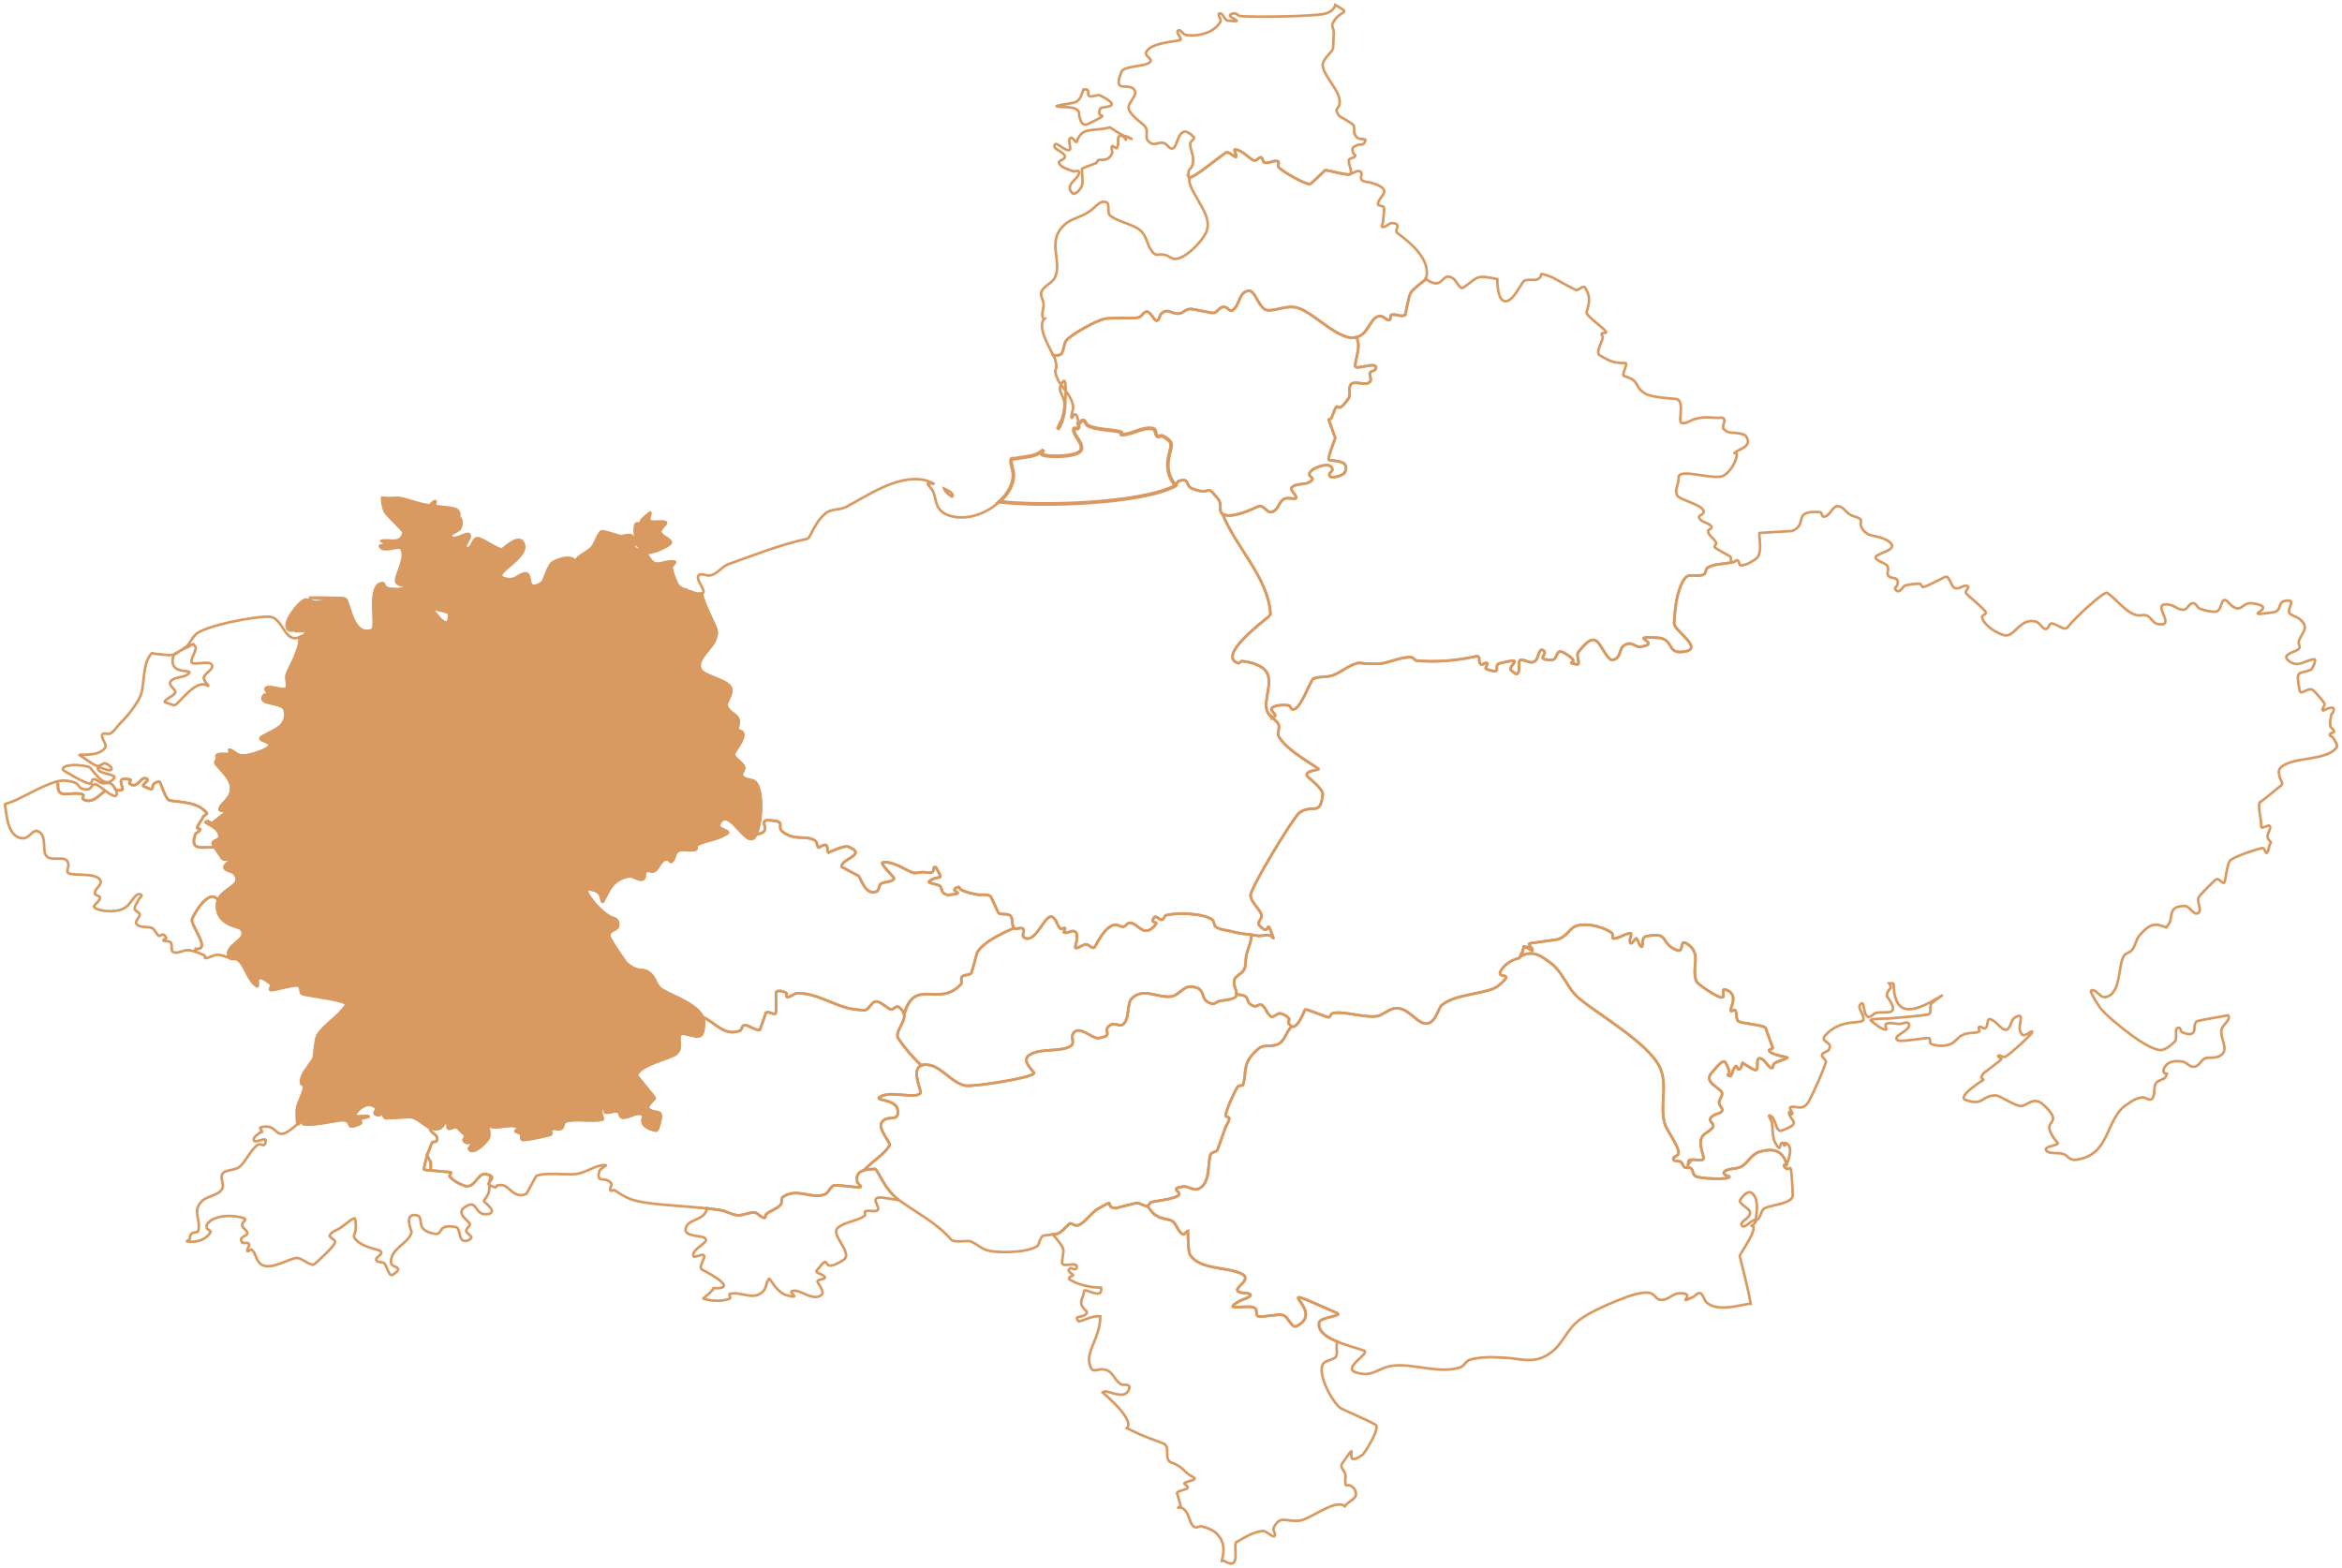<svg width="469" height="314" viewBox="0 0 469 314" fill="none" xmlns="http://www.w3.org/2000/svg">
  <path d="M254.861 143.64C256.631 143.248 253.09 142.075 255.451 141.423C256.188 141.162 257.221 141.162 258.106 141.293C258.401 141.293 258.401 141.945 258.843 142.075C260.318 142.466 262.384 136.338 262.974 135.947C264.154 135.425 265.629 135.686 266.809 135.295C268.579 134.643 269.906 133.339 271.824 132.818C272.562 132.687 273.299 132.948 274.037 132.948C274.774 132.948 275.512 132.948 276.249 132.948C278.462 132.687 280.527 131.514 282.592 131.644C283.035 131.644 283.182 132.166 283.625 132.296C287.312 132.687 291.885 132.296 295.278 131.514C296.9 131.123 295.72 132.427 296.605 133.079C296.9 133.209 297.49 132.557 297.785 132.818C298.08 133.079 297.195 133.861 297.638 133.991C301.326 135.295 298.67 133.209 300.44 132.818C306.341 131.384 301.031 133.6 302.948 134.513C303.243 134.773 303.686 135.165 303.833 134.904C304.571 134.513 303.833 132.166 304.571 132.166C305.308 132.035 306.636 133.209 307.521 132.296C308.111 131.775 308.111 129.819 308.996 130.21C310.324 130.992 307.078 132.166 310.766 132.166C312.094 132.166 311.356 129.558 313.421 130.862C317.256 133.209 312.684 132.427 315.781 133.079C316.666 133.209 315.486 131.253 316.076 130.601C316.961 129.558 318.289 127.733 319.469 128.254C320.649 128.776 321.829 132.427 323.009 132.166C325.074 131.644 323.747 129.428 326.107 128.906C326.992 128.776 327.729 129.689 328.467 129.558C333.335 128.776 325.222 127.342 332.007 127.733C335.4 127.994 333.63 131.253 337.465 130.471C341.153 129.819 335.252 126.299 335.252 124.864C335.252 123.821 335.547 121.344 335.695 120.431C336.432 116.781 337.465 115.477 338.055 115.346C339.087 115.086 340.268 115.477 341.153 115.086C341.743 114.825 341.448 113.912 342.038 113.651C343.365 112.869 345.283 112.999 346.905 112.608C346.463 112.347 346.758 111.826 346.463 111.435C346.463 111.435 343.365 109.74 343.365 109.609C343.218 109.349 343.808 108.958 343.66 108.697C343.218 107.784 342.185 107.263 342.038 106.48C341.89 106.089 342.775 105.959 342.775 105.568C342.48 104.655 340.415 104.655 340.268 103.612C340.12 103.221 341.005 103.09 341.153 102.699C341.595 101.134 336.285 100.222 335.842 99.179C335.252 98.136 336.285 96.832 336.137 95.658C336.137 93.572 343.218 96.31 345.135 95.267C346.463 94.615 347.938 92.138 347.79 90.834C347.79 90.704 347.2 90.834 347.348 90.704C348.085 90.052 349.413 89.791 349.856 89.009C350.298 88.487 349.856 87.314 349.266 87.053C346.758 86.271 346.463 87.183 345.135 85.88C344.693 85.358 346.168 83.533 344.545 83.663C342.775 83.793 341.89 83.272 339.383 83.924C338.497 84.185 337.612 84.967 336.727 84.706C335.99 84.445 337.317 80.795 335.99 80.012C335.547 79.751 330.975 79.751 329.5 78.839C327.139 77.535 328.614 76.231 325.222 75.319C324.632 75.058 326.107 72.841 325.517 72.711C323.452 72.711 322.714 72.58 320.354 71.146C319.321 70.625 321.239 67.887 320.944 67.365C320.059 66.192 322.124 67.104 321.534 66.322C321.092 65.67 317.551 63.193 317.699 62.541C318.289 60.715 318.584 59.412 317.404 57.586C317.109 57.065 316.224 58.108 315.634 58.108C315.486 58.108 310.766 55.5 310.766 55.5C307.078 54.196 309.733 55.239 307.668 56.022C307.373 56.152 305.603 55.891 305.161 56.282C304.423 57.195 303.243 59.672 302.063 60.194C299.703 61.237 299.85 55.891 299.85 55.891C295.278 54.979 296.163 55.5 293.065 57.586C292.328 58.108 291.738 56.282 291 55.761C288.492 54.196 289.23 58.499 285.542 55.891C285.542 56.022 282.739 57.977 282.444 58.76C282.149 59.151 281.412 63.062 281.412 63.062C280.675 63.584 279.494 62.802 278.609 63.062C278.314 63.193 278.609 64.106 278.167 64.106C277.577 64.106 277.134 63.323 276.397 63.323C274.479 63.193 274.184 66.974 271.677 67.496V67.626C272.562 69.582 271.529 71.277 271.381 73.232C271.234 74.406 276.102 72.059 275.512 73.884C275.364 74.275 274.627 74.275 274.332 74.666C274.184 75.188 274.774 75.97 274.332 76.492C273.447 77.405 271.234 76.101 270.496 77.013C269.906 77.926 270.644 79.23 269.906 80.012C267.104 83.924 268.431 78.839 266.661 83.663C266.661 83.924 266.071 83.924 266.071 84.054L267.399 87.705C267.399 87.835 265.924 91.486 266.071 92.008C266.071 92.529 270.644 91.747 269.316 94.615C269.021 95.267 266.071 96.18 266.219 95.007C266.219 94.615 266.956 94.355 266.809 93.963C266.514 92.268 263.121 93.703 262.678 94.224C261.056 95.658 264.301 95.528 261.941 96.701C260.908 97.093 259.433 96.832 258.696 97.614C258.106 98.136 260.171 99.57 259.433 99.831C258.696 99.961 257.811 99.57 257.073 99.961C256.188 100.483 256.041 101.786 255.156 102.308C253.828 103.351 253.238 101.004 252.058 101.395C250.878 101.917 246.6 104.003 244.83 102.96C247.485 109.609 253.976 115.737 254.418 122.909C254.418 123.169 254.123 123.43 253.976 123.561C252.943 124.473 243.65 131.384 247.928 132.818C248.223 132.948 248.518 132.296 248.813 132.427C250.14 132.557 251.615 132.948 252.796 133.73C255.746 135.817 252.648 140.25 253.828 142.597C253.976 142.988 254.418 143.379 254.713 143.77L254.861 143.64Z" stroke="#D99A61" stroke-width="0.523"/>
  <path d="M454.733 168.803V168.673C453.553 167.5 454.291 167.108 454.586 165.935C454.881 164.501 452.816 166.326 452.816 165.544C452.963 164.631 452.078 161.502 452.521 160.72C452.668 160.72 456.946 157.199 456.946 157.199C457.241 156.678 456.503 156.026 456.503 155.504C456.356 154.983 456.208 154.331 456.651 153.809C458.863 151.462 465.796 152.505 467.861 149.767C468.304 149.246 467.566 148.463 467.271 147.812C467.124 147.551 466.534 147.42 466.534 147.16C466.534 146.769 467.419 146.769 467.419 146.508C467.419 146.117 466.829 145.856 466.681 145.465C466.534 144.813 466.681 144.03 466.829 143.248C466.829 142.987 467.271 142.727 467.271 142.466C467.861 140.901 465.206 142.335 465.206 142.335C464.764 142.075 465.649 141.423 465.501 140.901C464.911 139.989 464.026 139.076 463.289 138.294C462.256 137.381 460.634 139.597 460.486 138.163C459.748 133.991 460.191 135.164 462.846 134.121C462.994 133.991 464.174 131.774 463.289 132.035C461.224 132.426 460.191 133.73 458.421 132.426C456.503 130.992 459.896 130.601 460.338 129.949C460.781 129.558 460.191 128.906 460.338 128.515C460.781 126.82 462.551 125.907 460.781 124.212C460.191 123.56 459.158 123.43 458.568 122.908C457.831 122.126 459.601 120.431 458.421 120.301C455.618 120.17 457.388 122.256 455.176 122.648C447.653 123.691 457.093 121.735 451.046 120.822C449.128 120.561 448.981 122.517 447.358 121.604C446.768 121.344 446.325 120.692 445.883 120.301C444.555 119.518 445.145 122.517 443.523 122.517C442.49 122.517 441.458 122.256 440.425 121.865C439.982 121.604 439.687 120.692 439.098 120.822C438.36 120.822 438.065 122.126 437.18 122.126C436.147 122.126 435.41 121.213 434.23 121.083C430.394 120.561 436.147 125.646 432.165 124.994C431.132 124.864 430.837 123.691 429.952 123.299C429.362 123.039 428.477 123.43 427.739 123.169C425.527 122.517 423.904 120.04 421.986 118.736C421.397 118.345 415.939 123.299 414.021 125.646C413.431 126.429 411.956 124.994 410.923 124.864C410.333 124.864 410.333 125.646 409.891 125.907C409.153 126.298 408.563 124.734 407.678 124.473C404.138 123.691 403.401 128.254 400.893 127.081C399.861 126.689 398.975 126.168 398.238 125.516C397.648 124.994 397.058 124.343 396.91 123.56C396.91 123.169 397.795 123.039 397.648 122.648C397.648 122.126 393.813 119.127 393.665 118.736C393.517 118.345 394.403 117.693 394.108 117.432C393.96 117.302 393.665 117.302 393.518 117.302C392.928 117.432 392.485 117.823 391.895 117.823C390.862 117.954 390.715 116.389 390.125 115.737C389.977 115.476 389.682 115.476 389.387 115.607C388.797 115.868 385.7 117.563 385.11 117.563C384.815 117.693 384.815 116.911 384.372 116.911C383.34 116.911 382.307 117.041 381.422 117.302C381.127 117.432 380.242 119.258 379.504 117.954C379.357 117.693 379.947 117.432 379.947 117.171C380.094 116.78 380.094 116.259 379.799 115.998C379.357 115.607 378.767 115.868 378.324 115.476C377.587 115.085 378.472 113.781 377.882 113.26C377.292 112.608 375.227 112.217 375.669 111.435C376.259 110.783 379.652 110.131 378.767 108.957C377.587 107.393 374.784 107.523 373.899 106.871C373.309 106.48 372.866 105.958 372.719 105.437C372.424 104.915 372.866 104.263 372.571 104.003C371.981 103.481 371.096 103.481 370.506 103.09C369.621 102.568 369.179 101.525 368.146 101.395C366.966 101.134 366.524 103.481 365.196 103.481C364.754 103.481 364.901 102.568 364.459 102.568C358.706 102.177 362.246 105.046 358.853 106.35C358.853 106.35 352.51 106.741 352.363 106.741C352.068 106.741 353.101 110.652 351.773 111.826C350.888 112.478 349.855 113.13 348.675 113.26C348.233 113.26 348.38 112.478 347.938 112.217C347.643 112.086 347.2 112.738 346.905 112.608C345.282 112.999 343.365 112.869 342.037 113.651C341.447 113.912 341.742 114.825 341.152 115.085C340.267 115.476 339.087 115.085 338.055 115.346C337.465 115.476 336.432 116.78 335.695 120.431C335.547 121.344 335.252 123.821 335.252 124.864C335.252 126.298 341.152 129.819 337.465 130.471C333.629 131.253 335.399 127.993 332.007 127.733C325.222 127.341 333.334 128.776 328.467 129.558C327.729 129.688 326.992 128.776 326.107 128.906C323.746 129.428 325.074 131.644 323.009 132.166C321.829 132.426 320.649 128.776 319.469 128.254C318.289 127.733 316.961 129.558 316.076 130.601C315.486 131.253 316.666 133.209 315.781 133.078C312.683 132.426 317.256 133.209 313.421 130.862C311.356 129.558 312.093 132.166 310.766 132.166C307.078 132.166 310.323 130.992 308.996 130.21C308.111 129.819 308.111 131.774 307.521 132.296C306.636 133.209 305.308 132.035 304.57 132.166C303.833 132.166 304.57 134.512 303.833 134.904C303.685 135.164 303.243 134.773 302.948 134.512C301.03 133.6 306.341 131.383 300.44 132.817C298.67 133.209 301.325 135.295 297.638 133.991C297.195 133.861 298.08 133.078 297.785 132.817C297.49 132.557 296.9 133.209 296.605 133.078C295.72 132.426 296.9 131.123 295.278 131.514C291.885 132.296 287.312 132.687 283.624 132.296C283.182 132.166 283.034 131.644 282.592 131.644C280.527 131.514 278.461 132.687 276.249 132.948C275.511 132.948 274.774 132.948 274.036 132.948C273.299 132.948 272.561 132.687 271.824 132.817C269.906 133.339 268.579 134.643 266.808 135.295C265.629 135.686 264.153 135.425 262.973 135.947C262.383 136.338 260.318 142.466 258.843 142.075C258.401 141.944 258.401 141.292 258.106 141.292C257.221 141.162 256.188 141.162 255.45 141.423C253.09 142.075 256.631 143.248 254.86 143.639L254.713 143.77V143.639C255.155 144.161 255.746 144.552 256.04 145.074C256.335 145.856 255.746 146.769 256.04 147.42C257.368 149.898 261.646 152.375 264.006 153.94C264.448 154.331 261.056 154.2 261.793 155.504C261.941 155.635 264.891 157.982 264.891 159.025C264.448 163.718 262.826 160.85 260.171 162.806C258.991 163.718 249.993 178.452 250.435 179.495C250.73 180.929 252.205 181.972 252.648 183.276C252.795 183.928 251.615 184.841 252.205 185.362C254.713 188.1 253.238 182.885 255.008 187.839C255.155 188.1 254.565 187.448 254.27 187.318C253.533 187.187 252.795 187.448 252.058 187.448C251.615 187.318 251.025 187.318 250.583 187.187C250.73 188.491 249.698 190.317 249.55 191.62C249.403 192.533 249.55 193.446 249.108 194.228C248.665 195.141 247.338 195.402 247.19 196.314C246.895 197.227 247.633 198.14 247.633 199.183C251.025 199.313 248.813 200.747 251.173 201.53C251.615 201.66 252.205 201.008 252.648 201.269C253.533 201.79 253.68 203.094 254.565 203.616C255.155 203.746 255.598 203.094 256.188 202.964C256.631 202.964 257.073 203.225 257.368 203.355C259.286 204.528 256.925 204.268 258.696 205.572C259.138 205.832 260.023 205.311 261.056 202.834C261.203 202.573 261.203 202.182 261.498 202.182C261.941 202.182 265.629 203.746 266.071 203.746C266.366 203.746 266.514 203.094 266.808 202.964C268.726 202.312 273.594 204.007 275.954 203.485C277.281 203.094 278.167 202.051 279.494 201.921C281.854 201.79 283.477 204.529 285.099 204.92C287.312 205.572 288.05 201.921 288.64 201.399C291.295 198.922 298.08 199.183 300.145 197.357C304.128 193.967 298.375 196.836 301.178 193.576C301.915 192.794 303.095 192.142 304.275 191.881L304.423 191.49L305.013 190.317C305.013 190.186 305.013 190.056 305.013 190.056L305.16 189.534L306.636 189.795C306.488 189.534 306.193 189.274 306.193 189.013C306.193 188.882 311.798 188.231 312.093 188.1C314.896 186.927 314.011 184.971 317.994 185.232C319.616 185.362 321.386 185.884 322.714 186.796C323.156 187.057 322.714 187.97 323.156 187.97C324.189 187.97 325.222 187.057 326.402 186.927C326.992 186.796 326.254 188.1 326.402 188.622C326.697 189.665 327.434 187.709 327.729 187.97C328.172 188.491 328.172 189.143 328.614 189.534C329.204 190.056 328.614 187.839 329.499 187.579C334.514 186.405 332.302 189.013 335.842 190.317C337.317 190.838 336.285 188.231 337.612 188.882C341.005 190.838 338.645 193.576 339.677 196.445C339.825 197.097 343.512 199.444 344.397 199.704C346.167 200.226 343.955 197.357 346.02 198.4C348.675 199.704 345.282 203.355 347.2 202.312C347.938 201.921 347.495 204.007 348.085 204.528C348.97 205.05 352.658 205.18 353.543 205.832L355.018 209.874C355.018 210.135 354.133 210.135 354.281 210.396C354.575 211.308 357.968 211.7 357.968 211.83C357.083 212.352 356.051 212.482 355.313 213.003C355.018 213.264 355.165 213.525 355.018 213.786C354.28 214.438 353.543 211.96 352.363 211.96C351.478 211.96 352.363 214.438 351.478 214.307C350.888 214.177 348.97 212.873 348.97 212.873C348.675 213.264 348.823 214.046 348.233 214.177C347.938 214.307 347.79 213.264 347.643 213.525C346.905 214.046 347.053 214.959 346.61 215.481C346.463 215.611 346.167 215.481 346.02 215.35C346.02 215.09 346.315 214.959 346.315 214.698C346.167 214.046 345.872 213.395 345.578 212.873C344.988 211.96 343.66 213.916 342.922 214.698C340.857 216.785 344.545 217.828 344.84 218.871C344.988 219.523 344.25 220.175 344.25 220.826C344.25 221.478 345.135 222 344.84 222.521C344.545 223.043 343.512 223.043 342.922 223.565C341.595 224.477 343.66 224.999 342.922 225.911C342.332 226.563 341.447 226.954 341.005 227.476C339.677 229.301 341.89 232.17 340.857 232.3C340.12 232.431 339.382 232.17 338.645 232.3H338.792L338.055 233.213C338.055 233.604 337.907 233.995 337.612 233.865C337.907 233.995 338.35 233.734 338.645 233.995C339.087 234.386 338.94 235.169 339.53 235.56C340.12 236.081 346.463 236.342 346.315 235.69C346.315 235.56 344.25 235.169 345.725 234.386C346.61 233.995 347.643 234.126 348.528 233.734C350.003 233.083 350.593 231.257 352.215 230.736C355.461 229.693 357.083 230.736 357.821 233.213C358.116 232.431 359.296 229.432 357.526 228.91C357.231 228.78 357.673 229.432 357.378 229.432C357.231 229.562 357.231 229.041 357.083 228.91C356.198 228.649 356.788 230.996 355.756 229.301C354.871 228.128 355.018 226.303 354.871 224.999C354.871 224.477 353.838 223.173 354.428 223.434C355.756 223.825 355.461 226.824 356.788 226.433C361.213 224.868 358.263 224.477 358.263 222.782C358.263 222.521 358.558 223.304 358.853 223.173C359.296 223.043 358.116 222 358.558 221.739C359.296 221.478 360.181 222 360.918 221.739C361.508 221.609 361.951 221.087 362.246 220.566C363.426 218.219 364.754 215.35 365.639 212.743C365.786 212.221 364.606 211.7 364.901 211.178C365.048 210.787 365.934 210.657 366.229 210.265C367.261 208.57 364.311 208.831 365.491 207.397C368.736 203.746 373.161 205.311 373.161 204.137C373.309 203.094 371.686 201.66 372.719 201.008C373.457 200.487 373.014 203.094 374.047 203.616C374.489 204.007 375.079 202.964 375.817 202.834C376.554 202.703 377.439 202.834 378.324 202.703C380.242 202.442 377.882 199.574 377.882 199.574C377.734 198.009 379.209 198.27 378.324 196.966C378.767 196.966 379.209 196.836 379.209 197.097C379.357 204.659 384.225 202.182 388.797 199.444C389.387 199.052 387.47 200.356 386.88 200.878C386.142 201.66 387.175 203.094 385.847 203.225C383.34 203.616 380.537 203.746 378.029 204.007C377.882 204.007 374.194 204.007 374.637 204.398C375.522 205.05 376.407 205.963 377.587 206.223C378.029 206.354 377.292 205.18 377.734 205.05C378.619 204.659 379.652 205.18 380.684 205.05C380.979 205.05 382.159 204.398 382.307 205.18C382.602 206.484 378.914 207.397 379.947 208.31C380.389 208.831 385.552 207.788 386.29 207.918C386.732 208.049 386.29 208.962 386.732 209.092C387.765 209.483 389.092 209.613 390.272 209.222C391.452 208.962 392.042 207.658 393.075 207.267C394.108 206.745 395.435 207.006 396.32 206.615C396.615 206.484 396.025 205.832 396.32 205.702C396.615 205.441 397.205 206.093 397.5 205.963C398.238 205.702 397.795 203.877 398.533 204.137C399.861 204.398 401.04 206.875 402.073 206.093C402.811 205.441 402.663 204.268 403.548 203.746C406.056 202.442 403.401 205.963 405.023 207.267C405.613 207.658 407.088 206.093 406.941 206.745C406.941 207.136 402.368 211.308 401.483 211.7C401.04 211.83 400.598 211.178 400.155 211.439C400.008 211.7 400.893 211.96 400.746 212.221C400.746 212.221 397.648 214.698 397.5 214.698C397.205 214.959 396.91 215.35 396.763 215.741C396.763 216.002 397.205 216.133 397.205 216.263C397.058 216.393 391.747 219.653 393.665 220.305C397.353 221.609 396.615 219.392 399.713 219.392C400.746 219.523 403.99 221.87 405.023 221.478C406.351 221.087 407.383 219.653 409.153 221.218C413.136 224.868 409.743 224.347 410.481 226.433C411.219 228.258 412.251 228.91 412.103 229.041C411.514 229.562 409.448 229.562 409.743 230.344C410.186 231.257 412.103 230.736 413.136 231.127C414.169 231.388 414.169 232.3 415.496 232.3C422.872 231.518 421.397 223.956 426.117 221.087C427.002 220.435 427.887 219.914 429.067 219.783C429.657 219.783 430.394 220.435 430.837 220.175C431.869 219.262 430.984 217.436 432.017 216.654C433.05 216.002 433.64 216.263 433.935 215.09C434.082 214.959 433.64 215.09 433.492 214.959C432.755 214.307 433.935 213.003 434.377 212.873C435.115 212.482 436.147 212.482 437.032 212.612C437.917 212.743 438.507 213.786 439.392 213.655C440.425 213.525 440.72 212.352 441.605 211.96C442.343 211.7 443.228 211.96 443.965 211.7C446.915 210.787 444.555 208.31 444.85 206.223C445.145 205.18 446.915 204.137 446.178 203.355C446.178 203.355 440.13 204.398 439.982 204.528C439.098 205.05 439.835 206.615 438.95 207.006C438.36 207.267 437.622 207.006 437.032 206.745C436.59 206.615 436.737 205.832 436.295 205.832C435.262 205.832 436.147 207.788 435.557 208.57C434.82 209.222 434.082 210.005 433.05 210.265C430.542 210.917 422.282 203.877 420.954 202.312C420.511 201.921 418.446 198.661 418.741 198.4C419.626 197.879 420.511 199.835 421.544 199.704C424.937 199.183 424.052 193.185 425.379 191.36C425.822 190.838 426.707 190.708 427.002 190.186C427.739 189.274 427.739 188.1 428.477 187.318C430.689 184.71 431.869 184.971 433.787 185.753C433.935 185.884 433.935 185.492 434.082 185.362C435.41 184.058 433.787 181.581 437.327 181.451C438.507 181.32 439.245 183.406 440.13 182.885C441.163 182.363 439.835 180.799 440.277 179.756C440.277 179.495 443.67 176.105 443.818 176.105C444.408 175.844 445.145 177.148 445.44 176.757C445.735 176.366 445.883 172.845 446.768 172.193C447.948 171.411 451.636 170.107 453.111 169.846C453.553 169.846 453.701 171.15 453.996 170.759C454.438 170.238 454.291 169.325 454.733 168.803Z" stroke="#D99A61" stroke-width="0.523"/>
  <path d="M98.06 237.385C97.912 237.907 98.06 238.559 97.765 239.08C97.618 239.602 97.175 239.993 96.88 240.515C96.88 240.775 99.683 242.601 97.912 243.122C94.815 243.774 95.847 239.993 93.192 241.688C91.127 242.992 93.782 244.426 94.077 245.078C94.225 245.6 93.34 245.991 93.34 246.512C93.487 247.034 94.077 247.295 94.372 247.686C94.52 248.207 93.34 248.729 92.75 248.468C91.717 247.947 92.307 245.86 91.127 245.73C87.144 245.078 89.062 247.686 86.702 247.034C82.867 246.252 85.227 243.644 83.309 243.383C80.802 242.992 82.424 246.512 82.424 246.773C81.834 249.12 78.294 249.902 78.294 252.771C78.294 254.075 81.244 253.553 78.737 255.248C77.852 255.9 77.556 253.683 76.966 253.032C76.524 252.64 75.491 252.901 75.344 252.38C75.196 251.858 76.229 251.467 76.376 250.945C76.376 250.685 76.081 250.424 75.934 250.424C74.311 249.902 71.951 249.511 70.919 247.816C70.771 247.295 71.214 246.773 71.214 246.382C71.214 245.6 71.361 244.817 71.066 244.035C70.919 243.905 70.624 244.165 70.329 244.296C69.591 244.817 69.001 245.339 68.263 245.86C67.526 246.382 66.346 246.643 66.051 247.425C65.903 247.947 67.231 248.207 67.084 248.859C67.084 249.511 62.953 253.292 62.806 253.292C61.478 253.292 60.446 251.728 59.118 251.988C57.2 252.38 53.218 254.987 51.743 252.64C51.153 251.858 51.153 250.945 50.415 250.293C50.268 250.033 49.678 250.815 49.53 250.554C49.383 250.163 50.12 249.511 49.825 249.12C49.678 248.729 48.792 249.12 48.498 248.859C47.612 247.555 49.678 247.686 49.53 246.903C49.383 246.251 48.498 245.991 48.498 245.339C48.35 244.948 49.53 244.165 48.94 244.035C47.022 243.253 42.892 243.253 41.565 245.078C41.27 245.339 41.417 245.6 41.417 245.991C41.565 246.252 42.302 246.512 42.155 246.773C41.27 248.338 39.205 248.99 37.434 248.598C37.287 248.598 38.024 248.338 38.024 248.077C38.024 246.382 39.499 247.034 39.647 246.643C40.385 244.557 38.467 242.731 40.237 240.775C41.27 239.472 43.925 239.472 44.515 238.037C44.957 237.255 44.072 236.081 44.515 235.169C45.105 234.126 47.17 234.517 48.055 233.604C49.087 232.822 50.268 230.214 51.595 229.301C52.333 228.78 53.07 230.214 53.218 228.389C53.218 227.737 51.005 229.041 50.858 228.389C50.563 227.737 51.743 227.215 52.185 226.694C52.185 226.694 52.48 226.824 52.48 226.694C52.48 226.433 51.89 225.911 52.185 225.781C56.315 224.738 54.545 229.693 59.561 225.129C59.708 225.129 60.003 224.868 60.151 224.608L60.446 224.347C60.741 224.216 61.036 224.216 61.331 224.477C61.478 224.608 60.446 224.738 60.593 224.999C61.036 225.781 67.821 224.347 68.263 224.347C71.214 224.216 68.558 226.694 72.246 224.999C72.394 224.868 71.951 224.216 72.246 224.086C72.689 223.825 74.311 223.695 73.721 223.565C72.836 223.434 71.951 223.695 71.066 223.565C70.624 223.434 73.131 219.914 75.344 221.87C75.639 222.13 74.901 222.652 75.049 223.043C75.196 223.304 75.786 223.434 76.081 223.304C76.376 223.173 75.934 222.261 76.081 222.522C76.671 222.782 76.671 223.695 77.261 223.956C77.261 223.956 82.129 223.695 82.277 223.695C83.752 223.956 84.784 225.26 86.112 225.911V226.042C86.112 226.955 88.029 227.215 87.439 228.519C87.292 228.78 86.702 228.65 86.554 228.78C86.112 229.432 84.637 234.126 84.932 234.256C85.227 234.387 90.095 234.778 90.242 234.778C90.537 235.038 89.8 235.43 90.095 235.69C90.832 236.473 91.717 236.994 92.75 237.385C95.11 238.428 95.552 234.908 97.175 235.169C97.618 235.169 97.912 235.299 98.208 235.43L98.06 236.603C97.912 236.994 97.765 237.255 98.06 237.385Z" stroke="#D99A61" stroke-width="0.523"/>
  <path d="M304.864 191.36C306.929 190.447 308.257 191.229 309.879 192.403C312.977 194.358 313.567 197.618 316.074 199.835C320.205 203.355 331.415 209.613 332.743 214.698C333.776 217.958 332.448 221.609 333.333 224.868C333.628 226.302 336.283 229.562 336.136 230.996C336.136 231.518 334.956 231.648 335.103 232.17C335.251 232.691 336.136 232.43 336.578 232.691C337.021 232.952 337.021 233.865 337.611 233.865C338.348 233.995 337.758 232.43 338.348 232.3C339.233 232.17 340.118 232.43 340.856 232.3C341.888 232.17 339.676 229.301 341.003 227.476C341.446 226.954 342.331 226.563 342.921 225.911C343.658 224.999 341.593 224.477 342.921 223.564C343.511 223.043 344.544 223.043 344.839 222.521C345.134 222 344.249 221.478 344.249 220.826C344.249 220.174 344.986 219.523 344.839 218.871C344.544 217.828 340.856 216.784 342.921 214.698C343.658 213.916 344.986 211.96 345.576 212.873C345.871 213.395 346.166 214.046 346.314 214.698C346.314 214.959 346.019 215.089 346.019 215.35C346.166 215.481 346.461 215.611 346.609 215.481C347.051 214.959 346.904 214.046 347.641 213.525C347.789 213.264 347.936 214.307 348.231 214.177C348.821 214.046 348.674 213.264 348.969 212.873C348.969 212.873 350.886 214.177 351.476 214.307C352.361 214.438 351.477 211.96 352.361 211.96C353.542 211.96 354.279 214.438 355.017 213.786C355.164 213.525 355.017 213.264 355.312 213.003C356.049 212.482 357.082 212.351 357.967 211.83C357.967 211.7 354.574 211.308 354.279 210.396C354.132 210.135 355.017 210.135 355.017 209.874L353.542 205.832C352.657 205.18 348.969 205.05 348.084 204.528C347.494 204.007 347.936 201.921 347.199 202.312C345.281 203.355 348.674 199.704 346.019 198.4C343.954 197.357 346.166 200.226 344.396 199.704C343.511 199.443 339.823 197.097 339.676 196.445C338.643 193.576 341.003 190.838 337.611 188.882C336.283 188.23 337.316 190.838 335.841 190.317C332.301 189.013 334.513 186.405 329.498 187.579C328.613 187.839 329.203 190.056 328.613 189.534C328.17 189.143 328.17 188.491 327.728 187.97C327.433 187.709 326.695 189.665 326.4 188.622C326.253 188.1 326.99 186.796 326.4 186.927C325.22 187.057 324.188 187.97 323.155 187.97C322.712 187.97 323.155 187.057 322.712 186.796C321.385 185.884 319.615 185.362 317.992 185.232C314.009 184.971 314.894 186.927 312.092 188.1C311.797 188.23 306.192 188.882 306.192 189.013C306.192 189.534 306.929 189.795 306.929 190.317C307.077 190.838 305.749 189.534 305.306 189.795C304.717 190.056 305.012 190.838 304.864 191.36Z" stroke="#D99A61" stroke-width="0.523"/>
  <path d="M85.523 231.388L86.261 232.822V234.386C85.523 234.386 85.081 234.256 84.933 234.256C84.786 234.125 85.228 232.822 85.523 231.388Z" stroke="#D99A61" stroke-width="0.523"/>
  <path d="M235.391 97.223C232.146 93.312 235.244 89.791 234.359 88.487C233.916 87.966 233.326 87.575 232.736 87.314C232.441 87.183 231.998 87.575 231.851 87.444C231.261 87.053 231.556 86.01 230.966 85.88C228.901 85.358 226.836 87.053 224.623 87.053C224.328 87.053 224.771 86.662 224.476 86.532C222.558 86.01 219.608 86.14 217.838 85.228C217.395 84.967 217.395 84.315 216.953 84.185C216.51 84.185 216.363 84.706 215.92 84.837C216.068 85.228 216.068 85.489 215.92 85.749C215.773 86.01 215.035 85.619 215.035 85.88C214.888 87.314 216.953 88.618 216.51 90.052C216.068 91.747 208.25 91.617 208.545 90.834C208.692 90.574 208.84 90.313 208.987 90.052C207.365 91.617 205.595 91.356 203.234 91.877C202.939 91.877 202.497 91.747 202.497 92.008C202.349 93.051 202.94 94.094 202.94 95.137C202.94 96.962 201.907 98.918 200.137 100.483C208.545 101.526 228.458 100.874 235.244 97.354C235.244 97.354 235.244 97.354 235.391 97.223ZM212.527 84.706H212.38C212.232 85.097 211.937 85.619 211.79 86.01C212.085 85.619 212.38 85.097 212.527 84.706Z" stroke="#D99A61" stroke-width="0.749"/>
  <path d="M39.057 190.578C38.614 190.447 38.172 190.317 37.73 190.317C36.697 190.186 35.664 191.099 34.779 190.708C34.042 190.447 34.632 189.274 34.189 188.752C33.894 188.361 33.157 188.622 32.714 188.361C32.567 188.231 33.304 187.97 33.304 187.84C33.157 187.579 33.009 187.318 32.714 187.188C32.419 187.057 31.977 187.579 31.829 187.448C31.239 187.057 31.092 186.275 30.502 185.884C29.469 185.493 27.994 185.884 27.404 185.101C26.814 184.58 27.994 183.798 27.994 183.146C27.846 182.624 26.961 182.494 26.961 181.972C26.961 181.32 27.551 180.799 27.699 180.277C27.846 179.886 28.584 179.495 28.289 179.234C27.256 178.452 26.371 180.799 25.339 181.581C23.274 183.276 18.406 182.233 18.849 181.451C19.291 180.799 20.029 180.408 20.029 179.756C20.029 179.365 18.848 179.365 18.996 178.843C18.996 178.061 20.176 177.409 20.176 176.627C19.881 174.41 13.833 175.714 13.538 174.671C13.391 174.149 13.833 173.497 13.686 172.976C13.243 170.89 9.998 172.976 9.113 171.15C8.523 170.107 9.408 167.109 7.49 166.457C6.605 166.066 5.868 167.891 4.688 167.891C1.443 167.891 1.295 162.936 1 161.111C1.148 160.981 1.148 160.981 1.148 160.981C3.803 160.329 7.933 157.46 11.326 156.548L11.621 157.069C11.326 160.459 14.423 158.243 16.636 159.155C16.931 159.286 16.341 159.807 16.636 160.068C18.406 161.111 19.881 159.286 21.061 158.373C21.946 159.025 22.831 159.546 23.126 159.416C23.569 159.155 23.421 158.634 23.126 158.112C23.569 158.243 23.864 158.373 24.306 158.243C25.339 158.243 22.536 155.244 26.076 156.156C26.371 156.156 25.781 156.808 25.929 156.939C27.699 158.243 28.141 155.113 29.469 156.026C29.912 156.417 28.289 157.2 28.732 157.46C32.124 159.025 29.174 157.069 31.829 156.548C32.272 156.417 33.009 160.198 34.042 160.329C36.402 160.72 39.499 160.589 41.417 162.806C41.565 163.067 40.827 163.327 40.68 163.588C40.385 164.371 39.647 165.022 39.499 165.805C39.499 166.066 40.237 165.935 40.09 166.196C39.942 166.587 39.205 166.717 39.057 167.239C38.025 170.499 40.532 169.586 42.892 169.716H43.04C43.63 170.629 44.515 172.063 44.662 172.063C44.957 172.324 45.842 171.802 45.842 172.194C45.99 172.715 44.81 173.237 44.957 173.758C45.252 174.54 46.58 174.41 47.022 175.062C48.645 177.409 44.662 177.8 43.63 180.277C42.007 177.8 39.057 182.624 38.467 184.058C38.025 185.232 42.45 190.317 39.205 190.056L39.057 190.578Z" stroke="#D99A61" stroke-width="0.523"/>
  <path d="M151.46 167.108C155.442 166.587 150.722 163.718 154.852 164.37C157.508 164.631 155.295 165.674 156.918 166.717C159.278 168.412 161.195 167.239 163.113 168.282C163.703 168.673 163.555 169.325 163.85 169.716C164.145 169.846 164.293 169.455 164.44 169.455C164.883 169.325 165.325 169.064 165.473 169.325C165.915 169.716 165.473 170.368 165.915 170.759C165.915 170.759 169.161 169.195 169.898 169.586C173.881 171.281 168.276 171.933 168.571 173.628L171.963 175.453C172.406 175.975 173.291 179.364 175.503 178.582C176.094 178.321 175.946 177.409 176.389 177.018C177.126 176.496 178.601 176.757 179.044 175.975C179.191 175.714 175.946 172.845 176.831 172.715C179.044 172.454 181.551 174.41 182.879 174.801C183.469 174.931 184.206 174.671 184.796 174.671C185.387 174.671 186.124 174.931 186.714 174.671C187.009 174.54 186.862 174.019 187.009 173.758C187.157 173.628 187.452 173.628 187.452 173.758C189.222 176.887 188.042 174.931 186.124 176.496C185.534 176.887 187.599 177.018 188.189 177.409C188.632 177.8 188.484 178.452 188.927 178.843C189.222 179.104 189.664 179.234 189.959 179.234C194.237 178.843 189.369 178.582 191.877 177.67C192.172 177.539 192.172 178.061 192.467 178.191C193.057 178.582 194.68 178.973 195.417 179.104C196.302 179.364 197.63 178.973 198.367 179.495C198.515 179.625 199.842 182.754 199.99 182.885C200.58 183.276 201.76 182.885 202.35 183.406C202.94 184.058 202.497 185.232 203.087 185.884C203.382 186.275 204.415 185.623 204.857 186.014C205.3 186.405 204.563 187.318 205.005 187.709C207.365 189.404 209.283 182.754 210.758 183.667C211.643 184.189 211.643 185.362 212.38 186.014C212.528 186.144 213.118 185.753 213.265 185.884C213.413 186.144 212.823 186.666 213.118 186.796C213.855 186.927 214.593 186.275 215.183 186.536C216.216 186.927 215.331 189.404 215.331 189.665C215.331 190.317 216.658 189.274 217.396 189.143C217.986 189.013 218.576 190.056 219.166 189.795C219.313 189.665 221.083 185.623 223.148 185.232C223.738 185.101 224.329 185.623 224.919 185.623C225.509 185.493 225.804 184.71 226.394 184.841C227.574 184.971 228.311 186.405 229.491 186.405C230.376 186.405 231.114 185.623 231.556 184.971C231.704 184.71 230.819 184.71 230.819 184.449C231.261 182.624 232.146 184.449 232.736 184.189C233.179 184.058 233.179 183.276 233.622 183.276C235.834 182.754 240.849 182.885 242.767 184.189C243.21 184.58 243.062 185.493 243.652 185.753C244.537 186.275 245.57 186.275 246.602 186.536C248.52 187.057 250.29 187.187 252.06 187.448C252.797 187.448 253.535 187.187 254.273 187.318C254.568 187.448 255.158 188.1 255.01 187.839C253.24 182.885 254.715 188.1 252.207 185.362C251.617 184.841 252.798 183.928 252.65 183.276C252.207 181.972 250.732 180.929 250.437 179.495C249.995 178.452 258.993 163.718 260.173 162.806C262.828 160.85 264.451 163.718 264.893 159.025C264.893 157.982 261.943 155.635 261.795 155.504C261.058 154.2 264.451 154.331 264.008 153.94C261.648 152.375 257.37 149.898 256.043 147.421C255.748 146.769 256.338 145.856 256.043 145.074C255.6 144.161 254.273 143.509 253.83 142.596C252.65 140.249 255.748 135.816 252.797 133.73C251.617 132.948 250.142 132.557 248.815 132.426C248.52 132.296 248.225 132.948 247.93 132.818C243.652 131.383 252.945 124.473 253.978 123.56C254.125 123.43 254.42 123.169 254.42 122.908C253.978 115.737 247.487 109.609 244.832 102.96C243.947 102.438 244.832 101.004 243.947 99.961C241.292 96.571 242.914 99.439 238.784 97.875C237.309 97.353 238.342 95.658 236.129 96.31C235.687 96.441 235.687 97.092 235.244 97.353C228.459 100.874 208.545 101.525 200.137 100.482C197.482 102.96 193.352 104.394 189.959 103.22C187.009 102.177 187.599 99.7 186.714 98.135C186.419 97.744 185.387 96.701 185.977 96.832C186.419 96.832 186.862 96.832 187.157 96.962C186.419 96.571 185.534 96.18 184.649 96.049C179.339 95.267 173.438 99.439 169.456 101.525C168.128 102.177 166.506 101.917 165.473 102.699C162.965 104.655 162.375 107.784 161.638 107.914C156.18 109.088 151.017 111.174 145.854 112.999C144.527 113.521 143.642 114.955 142.314 115.216C141.577 115.477 140.839 114.825 140.102 115.085C138.774 115.737 141.872 118.606 140.544 118.866C140.839 120.953 143.199 124.995 143.494 126.298C143.937 129.428 139.217 131.514 140.249 133.991C140.839 135.556 146.444 136.208 146.444 138.163C146.444 140.119 144.674 140.771 146.002 142.205C146.444 142.857 147.477 143.118 147.772 143.9C148.215 144.552 147.625 145.465 147.772 146.117C147.92 146.508 148.51 146.377 148.657 146.638C149.395 147.551 147.625 149.767 147.182 150.55C146.297 151.723 148.51 152.375 148.952 153.549C149.247 154.2 148.215 154.983 148.657 155.504C149.247 156.287 150.575 156.026 151.165 156.547C152.935 157.982 152.64 164.631 151.46 167.108ZM136.709 117.954H136.856H136.709ZM136.856 117.954C137.004 118.084 137.152 118.084 137.299 118.215C137.152 118.084 137.004 118.084 136.856 117.954ZM137.594 118.215C137.594 118.345 137.594 118.345 137.594 118.345C137.742 118.345 137.742 118.345 137.742 118.345L137.594 118.215ZM137.742 118.345C137.742 118.345 137.742 118.345 137.889 118.345C137.742 118.345 137.742 118.345 137.742 118.345ZM138.037 118.345C138.037 118.345 138.037 118.475 138.184 118.475C138.037 118.475 138.037 118.345 138.037 118.345ZM138.184 118.475C138.332 118.475 138.332 118.475 138.332 118.475H138.184ZM138.332 118.475C138.479 118.475 138.479 118.475 138.479 118.606C138.479 118.475 138.479 118.475 138.332 118.475ZM138.479 118.606C138.627 118.606 138.627 118.606 138.627 118.606H138.479ZM138.627 118.606C138.774 118.606 138.774 118.606 138.774 118.606C138.774 118.606 138.774 118.606 138.627 118.606ZM139.954 118.866C139.954 118.866 139.954 118.866 140.102 118.866H139.954ZM189.074 97.875C189.664 98.135 190.254 98.396 190.697 98.918C190.844 99.048 190.844 99.57 190.549 99.439C189.517 98.787 189.222 98.266 189.074 97.875Z" stroke="#D99A61" stroke-width="0.523"/>
  <path d="M140.544 118.867C140.839 120.953 143.199 124.995 143.494 126.299C143.937 129.428 139.217 131.514 140.249 133.991C140.839 135.556 146.445 136.208 146.445 138.163C146.445 140.119 144.674 140.771 146.002 142.205C146.445 142.857 147.477 143.118 147.772 143.9C148.215 144.552 147.625 145.465 147.772 146.117C147.92 146.508 148.51 146.378 148.657 146.638C149.395 147.551 147.625 149.768 147.182 150.55C146.297 151.723 148.51 152.375 148.952 153.549C149.247 154.201 148.215 154.983 148.657 155.504C149.247 156.287 150.575 156.026 151.165 156.548C153.23 158.243 152.345 167.761 150.575 168.021C148.657 168.412 145.559 161.241 143.937 165.283C143.642 165.935 146.297 166.457 145.707 166.848C143.937 168.152 141.429 168.282 139.659 169.195C139.364 169.325 139.659 169.977 139.364 170.107C138.184 170.629 136.562 169.847 135.676 170.499C134.939 171.02 135.234 172.063 134.496 172.585C134.201 172.845 133.906 171.933 133.464 172.063C132.136 172.324 131.989 173.889 131.104 174.41C130.661 174.801 129.776 174.149 129.334 174.54C128.891 174.801 129.334 175.584 128.891 175.975C128.301 176.627 126.678 175.453 126.236 175.453C122.548 175.975 121.958 178.452 120.778 180.538C120.483 181.06 120.483 179.234 119.893 178.843C119.451 178.322 118.566 178.191 117.828 178.061C116.5 177.8 119.303 181.972 122.253 183.667C122.548 183.798 123.581 183.928 123.728 184.71C124.171 186.536 122.253 185.884 121.958 187.318C121.811 187.709 125.056 192.533 125.498 192.925C128.006 195.141 128.596 193.576 130.219 195.011C131.251 195.923 131.399 197.358 132.431 198.14C134.791 199.574 141.134 201.53 140.987 204.92C140.839 208.44 139.954 207.658 136.857 207.006C136.562 207.006 136.267 207.136 136.119 207.397C135.824 208.701 136.709 210.135 135.234 211.178C133.906 212.091 127.711 213.395 127.564 215.481C127.564 215.481 131.104 219.784 131.104 219.914C131.251 220.044 129.186 221.609 129.924 222.13C131.546 223.434 133.169 221.479 131.841 225.781C131.841 226.042 131.546 226.433 131.251 226.433C126.531 225.26 130.219 223.174 128.006 223.043C126.826 223.043 125.793 223.956 124.613 223.825C124.023 223.695 124.171 222.782 123.728 222.652C122.843 222.391 121.958 223.043 121.221 222.782C120.926 222.652 121.516 221.87 121.221 221.87C119.451 222 121.073 224.086 120.631 224.217C118.566 224.738 115.173 223.956 113.255 224.608C112.665 224.868 112.96 225.781 112.37 226.042C111.78 226.433 111.043 225.781 110.453 226.172C110.01 226.303 110.6 226.955 110.305 227.215C110.158 227.346 105.142 228.519 104.552 228.258C104.257 227.998 104.552 227.346 104.257 227.085C104.11 226.824 103.372 226.824 103.225 226.563C103.077 226.303 103.962 226.433 103.815 226.172C103.225 224.477 99.094 226.563 97.915 225.39C97.915 225.39 98.21 225.26 98.21 225.129C97.325 224.608 98.21 226.824 97.915 227.737C97.915 228.258 95.112 231.257 94.079 230.345C93.489 229.823 95.112 229.041 94.669 228.519C94.522 228.389 94.079 228.91 93.784 228.91C93.489 228.91 93.047 228.78 92.899 228.519C92.604 228.128 93.637 227.607 92.899 227.085C92.309 226.694 92.014 226.042 91.424 225.781C90.982 225.52 90.392 226.172 89.802 226.042C89.507 225.781 89.802 225.129 89.507 224.868C88.769 224.347 88.916 226.694 86.556 226.042C84.934 225.52 83.901 224.086 82.279 223.695C82.131 223.695 77.263 223.956 77.263 223.956C76.673 223.695 76.673 222.782 76.083 222.522C75.936 222.261 76.378 223.173 76.083 223.304C75.788 223.434 75.198 223.304 75.051 223.043C74.903 222.652 75.641 222.13 75.346 221.87C73.133 219.914 70.626 223.434 71.068 223.565C71.953 223.695 72.838 223.434 73.723 223.565C74.313 223.695 72.691 223.825 72.248 224.086C71.953 224.217 72.396 224.868 72.248 224.999C68.561 226.694 71.216 224.217 68.265 224.347C67.823 224.347 61.038 225.781 60.595 224.999C60.448 224.738 61.48 224.608 61.333 224.477C60.005 223.565 59.415 227.476 59.415 222.913C59.267 221.087 60.743 219.392 60.89 217.567C60.89 217.306 60.3 217.306 60.3 216.915C60.153 216.263 60.447 215.611 60.742 214.959L62.808 211.961C62.955 211.178 63.103 208.31 63.545 207.397C64.725 205.311 67.675 203.746 69.298 201.269C69.888 200.356 61.038 199.444 60.448 199.053C60.005 198.661 60.3 197.879 59.858 197.488C59.12 196.966 54.4 198.661 54.105 198.27C53.957 197.879 54.547 197.358 54.252 197.097C49.827 193.576 52.777 198.922 51.007 197.227C49.532 195.923 48.794 192.925 47.614 192.273C47.172 191.881 46.287 192.273 45.992 191.881C44.369 189.274 50.27 188.231 48.204 186.014C47.909 185.623 44.369 185.362 43.632 182.624C42.304 177.8 49.09 178.061 47.024 175.062C46.582 174.41 45.254 174.54 44.959 173.758C44.812 173.237 45.992 172.715 45.844 172.194C45.844 171.802 44.959 172.324 44.664 172.063C44.517 171.933 42.452 169.195 42.599 168.804C42.747 168.282 43.779 168.282 43.927 167.76C44.369 165.544 40.092 164.762 41.419 164.501C41.862 164.371 42.157 164.892 42.452 164.892L45.254 162.676C45.402 162.024 43.484 162.806 44.074 161.763C44.517 160.85 45.549 160.198 45.992 159.286C47.319 156.417 44.074 154.331 43.189 152.897C43.042 152.636 43.337 152.245 43.484 151.984C43.484 151.723 43.189 151.332 43.484 151.202C44.222 150.811 45.107 151.202 45.992 150.941C46.287 150.811 45.697 150.028 45.992 150.159C46.877 150.419 47.467 151.332 48.499 151.332C49.532 151.463 53.515 150.289 53.957 149.376C54.4 148.464 51.154 148.333 52.482 147.551C54.842 146.117 57.645 145.595 57.055 142.336C56.907 140.51 51.45 141.293 52.777 139.337C52.925 138.946 53.662 139.337 53.662 139.076C53.81 138.685 53.072 138.294 53.22 137.903C53.22 137.642 53.662 137.642 53.957 137.642C54.99 137.642 55.875 138.033 56.907 138.033C58.087 138.033 57.055 135.947 57.497 134.904C57.792 133.991 60.3 129.819 60.005 127.602C60.447 127.472 60.89 127.211 61.333 126.69C61.923 126.168 60.595 126.429 59.267 126.429C58.972 126.168 58.53 126.299 58.235 126.299C57.94 126.299 57.792 126.168 57.645 126.038C56.465 124.734 59.71 120.692 60.89 120.171C61.628 119.779 62.513 120.562 63.25 120.562C74.313 120.171 51.745 119.388 68.561 119.779C68.708 119.779 69.15 119.91 69.298 120.04C70.183 121.474 70.773 127.472 74.461 126.168C75.641 125.777 73.281 116.781 76.673 116.781C76.968 116.781 76.968 117.563 77.411 117.693C77.853 117.954 78.591 117.954 79.181 117.954C80.656 118.215 82.279 116.911 83.606 117.432C84.639 117.824 84.639 119.127 85.229 119.91C85.966 120.953 89.949 127.602 89.949 123.169C89.949 122.257 87.737 122.517 86.851 121.735C85.376 120.562 85.671 117.563 82.869 117.172C82.426 117.172 79.034 117.824 79.329 115.998C79.476 114.825 81.541 111.174 80.214 109.74C79.771 109.349 76.526 110.783 76.083 109.349C75.936 109.088 76.968 109.349 77.116 109.088C77.411 108.827 76.083 108.306 76.378 108.306C77.853 107.914 80.361 109.218 80.804 106.611C80.804 106.35 77.411 103.09 77.116 102.569C76.673 101.656 76.526 100.613 76.526 99.7C77.558 99.831 79.329 99.7 79.771 99.7C81.689 99.961 83.606 100.874 85.524 101.135C85.376 101.526 85.376 101.656 85.671 101.526C86.261 101.135 86.556 100.483 87.146 100.352C87.441 100.352 86.999 101.004 87.146 101.265C87.589 101.526 88.179 101.395 88.621 101.526C89.654 101.656 90.687 101.656 91.424 102.047C91.867 102.308 92.014 102.83 92.014 103.221C92.014 103.351 91.719 103.221 91.719 103.221C91.424 103.351 90.834 103.612 91.129 103.742C91.277 104.003 92.014 103.481 92.162 103.742C92.604 104.394 92.457 105.176 92.162 105.828C91.867 106.48 89.802 106.871 90.392 107.523C91.129 108.436 93.932 106.089 94.079 107.263C94.227 108.045 92.604 109.479 93.489 109.74C94.522 110.131 94.522 107.914 95.554 107.784C96.439 107.654 99.832 110.261 100.57 110.001C100.717 110.001 103.667 107.002 104.7 108.566C106.765 111.956 96.439 115.477 102.045 115.998C103.225 116.129 104.11 114.825 105.29 114.825C106.765 114.955 105.142 118.736 108.388 116.781C109.125 116.389 109.568 113.13 110.895 112.478C112.813 111.565 114.878 111.174 115.763 112.999C115.615 112.608 115.468 111.956 115.615 111.826C116.5 110.913 117.681 110.522 118.418 109.74C119.303 108.827 119.451 107.393 120.336 106.48C120.631 106.219 122.548 106.871 124.318 107.393C125.056 107.263 125.793 107.132 126.088 107.132C127.121 107.132 126.531 108.958 127.121 109.74C127.564 110.261 128.596 110.001 129.039 110.522C129.924 111.174 130.366 112.999 131.694 112.869C132.726 112.869 133.906 112.217 135.086 112.478C135.529 112.608 134.496 113.26 134.496 113.651C134.644 114.694 135.086 115.737 135.529 116.781C135.971 117.824 137.447 118.215 138.627 118.606C139.512 118.867 140.102 118.997 140.544 118.867ZM127.121 108.827C127.416 107.654 126.826 106.22 127.269 105.046C127.711 103.873 132.136 107.263 131.251 106.089C130.661 105.307 128.744 105.698 128.301 104.785C128.154 104.003 129.481 103.351 130.071 102.699C130.661 102.308 129.629 104.264 130.219 104.394C131.251 104.655 132.284 104.264 133.169 104.525C134.054 104.785 131.989 105.828 132.284 106.611C132.579 107.523 133.906 107.654 134.349 108.566C134.644 108.827 132.726 110.131 130.366 110.653C129.186 111.044 128.154 109.479 127.121 108.827Z" fill="#D99A61" stroke="#D99A61" stroke-width="0.523"/>
  <path d="M86.112 226.042C86.112 226.954 88.03 227.215 87.44 228.519C87.292 228.78 86.702 228.649 86.555 228.78C86.407 229.171 85.965 230.214 85.522 231.387L86.26 232.822V234.386C87.735 234.517 90.095 234.777 90.242 234.777C90.537 235.038 89.8 235.429 90.095 235.69C90.832 236.472 91.717 236.994 92.75 237.385C95.11 238.428 95.552 234.908 97.175 235.169C100.273 235.56 97.028 236.994 98.06 237.385C100.42 238.428 98.355 237.124 100.715 237.385C101.895 237.515 103.075 240.254 105.436 239.08L107.353 235.56C108.533 234.777 113.696 235.299 115.024 235.169C117.236 235.038 119.006 233.343 121.219 233.343C121.809 233.343 120.186 233.995 120.039 234.517C119.301 237.255 121.219 235.429 122.399 236.994C122.694 237.385 121.956 237.907 122.251 238.428C122.399 238.689 122.841 238.167 123.136 238.428C125.939 240.254 126.677 240.514 130.512 241.036C134.937 241.557 139.51 241.688 144.083 242.34C145.263 242.47 146.443 243.252 147.623 243.383C148.803 243.513 149.983 242.731 151.163 242.861C151.9 242.992 152.343 243.904 153.081 243.904C153.376 244.035 153.228 243.252 153.523 243.122C154.261 242.47 155.441 242.209 156.178 241.427C156.768 241.036 156.326 240.123 156.768 239.732C159.571 237.776 162.521 240.254 165.176 239.21C166.061 238.819 166.209 237.646 167.094 237.385C167.241 237.255 172.109 237.907 172.257 237.776C172.699 237.646 171.814 237.124 171.667 236.733C171.372 235.429 171.962 234.647 172.994 234.386C175.649 231.779 176.829 231.387 178.157 229.432C178.452 228.91 175.797 226.172 176.534 224.868C177.567 223.043 180.074 224.999 179.779 222.391C179.632 220.175 175.207 220.435 176.092 219.783C178.157 218.219 183.467 220.305 184.352 218.871C184.5 218.349 182.435 214.177 184.5 213.395C182.73 211.7 181.255 210.005 179.927 208.049C178.747 206.354 183.025 203.616 179.927 201.66C179.484 201.399 178.894 202.182 178.452 202.182C177.714 202.051 176.239 200.356 175.207 200.617C174.469 200.878 174.174 201.921 173.289 202.312C172.699 202.442 171.962 202.182 171.372 202.182C167.389 201.791 163.996 198.922 159.718 198.922C158.981 198.922 158.391 199.704 157.653 199.704C157.358 199.574 157.653 198.922 157.358 198.792C156.768 198.531 155.883 198.27 155.441 198.661C155.293 198.922 155.588 202.703 155.293 202.964C154.998 203.355 153.966 202.442 153.376 202.834L152.195 206.224C151.163 206.484 150.13 205.311 149.098 205.311C148.508 205.311 148.655 206.354 148.065 206.484C144.968 207.527 143.198 204.789 140.837 203.746H140.69C140.837 204.137 140.985 204.529 140.985 204.92C140.837 208.44 139.952 207.658 136.855 207.006C136.56 207.006 136.265 207.136 136.117 207.397C135.822 208.701 136.707 210.135 135.232 211.178C133.905 212.091 127.709 213.395 127.562 215.481C127.562 215.481 131.102 219.783 131.102 219.914C131.249 220.044 129.184 221.609 129.922 222.13C131.544 223.434 133.167 221.478 131.839 225.781C131.839 226.042 131.544 226.433 131.249 226.433C126.529 225.259 130.217 223.173 128.004 223.043C126.824 223.043 125.792 223.956 124.612 223.825C124.022 223.695 124.169 222.782 123.727 222.652C122.841 222.391 121.956 223.043 121.219 222.782C120.924 222.652 121.514 221.87 121.219 221.87C119.449 222 121.071 224.086 120.629 224.216C118.564 224.738 115.171 223.956 113.253 224.608C112.663 224.868 112.958 225.781 112.368 226.042C111.778 226.433 111.041 225.781 110.451 226.172C110.008 226.303 110.598 226.954 110.303 227.215C110.156 227.346 105.141 228.519 104.55 228.258C104.255 227.998 104.55 227.346 104.255 227.085C104.108 226.824 103.37 226.824 103.223 226.563C103.075 226.303 103.96 226.433 103.813 226.172C103.223 224.477 99.093 226.563 97.913 225.39C97.913 225.39 98.208 225.26 98.208 225.129C97.323 224.608 98.208 226.824 97.913 227.737C97.913 228.258 95.11 231.257 94.077 230.344C93.487 229.823 95.11 229.041 94.668 228.519C94.52 228.389 94.077 228.91 93.782 228.91C93.487 228.91 93.045 228.78 92.897 228.519C92.602 228.128 93.635 227.606 92.897 227.085C92.307 226.694 92.012 226.042 91.422 225.781C90.98 225.52 90.39 226.172 89.8 226.042C89.505 225.781 89.8 225.129 89.505 224.868C88.767 224.347 88.915 226.694 86.555 226.042C86.407 225.911 86.26 225.911 86.112 225.911V226.042Z" stroke="#D99A61" stroke-width="0.523"/>
  <path d="M180.958 203.225C183.17 195.532 188.038 202.051 192.463 197.097C192.758 196.706 192.316 196.054 192.611 195.663C193.053 195.141 194.086 195.402 194.528 194.88C194.528 194.88 195.708 190.838 195.708 190.708C197.036 188.622 200.576 186.927 203.084 185.884C202.494 185.232 202.936 184.058 202.346 183.407C201.756 182.885 200.576 183.276 199.986 182.885C199.839 182.755 198.511 179.625 198.363 179.495C197.626 178.973 196.298 179.365 195.413 179.104C194.676 178.973 193.053 178.582 192.463 178.191C192.168 178.061 192.168 177.539 191.873 177.67C189.365 178.582 194.233 178.843 189.955 179.234C189.66 179.234 189.218 179.104 188.923 178.843C188.48 178.452 188.628 177.8 188.185 177.409C187.595 177.018 185.53 176.887 186.12 176.496C188.038 174.932 189.218 176.887 187.448 173.758C187.448 173.628 187.153 173.628 187.005 173.758C186.858 174.019 187.005 174.54 186.71 174.671C186.12 174.932 185.383 174.671 184.793 174.671C184.203 174.671 183.465 174.932 182.875 174.801C181.548 174.41 179.04 172.454 176.827 172.715C175.942 172.845 179.187 175.714 179.04 175.975C178.597 176.757 177.122 176.496 176.385 177.018C175.942 177.409 176.09 178.322 175.5 178.582C173.287 179.365 172.402 175.975 171.96 175.453L168.567 173.628C168.272 171.933 173.877 171.281 169.894 169.586C169.157 169.195 165.912 170.759 165.912 170.759C165.469 170.368 165.912 169.716 165.469 169.325C165.322 169.064 164.879 169.325 164.437 169.455C164.289 169.455 164.142 169.847 163.847 169.716C163.552 169.325 163.699 168.673 163.109 168.282C161.192 167.239 159.274 168.412 156.914 166.717C155.291 165.674 157.504 164.631 154.849 164.37C150.718 163.719 155.439 166.587 151.456 167.109C151.161 167.63 151.013 168.021 150.571 168.021C148.653 168.412 145.556 161.241 143.933 165.283C143.638 165.935 146.293 166.457 145.703 166.848C143.933 168.152 141.425 168.282 139.655 169.195C139.36 169.325 139.655 169.977 139.36 170.107C138.18 170.629 136.558 169.847 135.673 170.499C134.935 171.02 135.23 172.063 134.493 172.585C134.198 172.845 133.903 171.933 133.46 172.063C132.132 172.324 131.985 173.889 131.1 174.41C130.657 174.801 129.772 174.149 129.33 174.54C128.887 174.801 129.33 175.584 128.887 175.975C128.297 176.627 126.675 175.453 126.232 175.453C122.544 175.975 121.954 178.452 120.774 180.538C120.479 181.06 120.479 179.234 119.889 178.843C119.447 178.322 118.562 178.191 117.824 178.061C116.497 177.8 119.299 181.972 122.249 183.667C122.544 183.798 123.577 183.928 123.725 184.71C124.167 186.536 122.249 185.884 121.954 187.318C121.807 187.709 125.052 192.533 125.495 192.925C128.002 195.141 128.592 193.576 130.215 195.011C131.247 195.923 131.395 197.358 132.427 198.14C134.493 199.444 139.655 201.139 140.688 203.746H140.835C143.196 204.789 144.966 207.528 148.063 206.484C148.653 206.354 148.506 205.311 149.096 205.311C150.128 205.311 151.161 206.484 152.194 206.224L153.374 202.834C153.964 202.443 154.996 203.355 155.291 202.964C155.586 202.703 155.291 198.922 155.439 198.661C155.881 198.27 156.766 198.531 157.356 198.792C157.651 198.922 157.356 199.574 157.651 199.704C158.389 199.704 158.979 198.922 159.716 198.922C163.994 198.922 167.387 201.791 171.37 202.182C171.96 202.182 172.697 202.443 173.287 202.312C174.172 201.921 174.467 200.878 175.205 200.617C176.237 200.356 177.712 202.051 178.45 202.182C178.892 202.182 179.482 201.399 179.925 201.66C180.663 202.182 180.958 202.703 180.958 203.225Z" stroke="#D99A61" stroke-width="0.523"/>
  <path d="M250.583 187.188C250.73 188.492 249.698 190.317 249.55 191.621C249.403 192.534 249.55 193.446 249.108 194.229C248.665 195.141 247.337 195.402 247.19 196.315C246.895 197.227 247.633 198.14 247.633 199.183C247.633 200.226 245.42 200.226 244.24 200.487C243.65 200.617 243.06 201.269 242.617 201.008C239.815 200.226 242.027 197.749 238.34 197.618C236.864 197.618 235.979 199.444 234.504 199.574C231.997 199.965 228.752 197.618 226.539 200.096C225.654 201.139 226.244 204.659 224.621 205.311C224.031 205.441 223.146 204.92 222.556 205.181C220.196 206.484 223.589 207.397 219.901 207.919C218.721 208.049 216.066 205.181 214.886 207.006C214.443 207.658 215.181 208.831 214.591 209.353C212.968 210.787 208.395 209.874 206.33 211.178C204.413 212.221 206.478 214.047 207.068 214.829C207.658 215.742 195.12 217.697 193.35 217.437C190.547 216.915 188.482 213.525 185.827 213.264C185.237 213.134 184.794 213.264 184.499 213.395C182.729 211.7 181.254 210.005 179.927 208.049C179.042 206.745 181.254 204.92 181.107 203.225C183.172 195.532 188.039 201.921 192.465 197.097C192.76 196.706 192.317 196.054 192.612 195.663C193.055 195.141 194.087 195.402 194.53 194.88C194.53 194.88 195.71 190.839 195.71 190.708C197.037 188.622 200.578 186.927 203.085 185.884C203.38 186.275 204.413 185.623 204.855 186.014C205.298 186.406 204.56 187.318 205.003 187.709C207.363 189.404 209.281 182.755 210.756 183.668C211.641 184.189 211.641 185.363 212.378 186.014C212.526 186.145 213.116 185.754 213.263 185.884C213.411 186.145 212.821 186.666 213.116 186.797C213.853 186.927 214.591 186.275 215.181 186.536C216.213 186.927 215.328 189.404 215.328 189.665C215.328 190.317 216.656 189.274 217.393 189.144C217.983 189.013 218.574 190.056 219.164 189.796C219.311 189.665 221.081 185.623 223.146 185.232C223.736 185.102 224.326 185.623 224.916 185.623C225.506 185.493 225.801 184.711 226.391 184.841C227.571 184.971 228.309 186.406 229.489 186.406C230.374 186.406 231.112 185.623 231.554 184.971C231.702 184.711 230.817 184.711 230.817 184.45C231.259 182.624 232.144 184.45 232.734 184.189C233.177 184.059 233.177 183.276 233.619 183.276C235.832 182.755 240.847 182.885 242.765 184.189C243.207 184.58 243.06 185.493 243.65 185.754C244.535 186.275 245.567 186.275 246.6 186.536C247.928 186.927 249.255 187.057 250.583 187.188Z" stroke="#D99A61" stroke-width="0.523"/>
  <path d="M175.206 234.126C175.796 234.126 176.977 238.168 180.074 240.384C184.057 243.253 187.45 244.817 190.547 248.338C190.99 248.859 193.94 248.468 194.235 248.598C195.415 248.989 196.3 249.902 197.333 250.293C199.398 251.076 205.888 250.945 207.806 249.511C208.101 249.25 208.248 247.425 209.281 247.425C212.083 247.034 211.641 247.555 214.148 245.078C214.591 244.687 215.181 245.991 216.509 245.078C217.836 244.165 218.721 242.601 220.344 241.818C223.736 239.863 220.934 241.818 223.441 241.949C223.589 241.949 227.424 240.906 227.572 240.906C228.309 240.906 229.047 241.558 229.784 241.558C230.079 241.427 230.227 240.906 230.522 240.775C231.407 240.515 235.832 240.123 236.127 239.211C236.422 238.689 234.209 238.037 236.865 237.646C237.897 237.516 238.93 238.428 239.815 238.168C242.617 237.255 241.732 232.561 242.47 231.127C242.765 230.736 243.502 230.736 243.797 230.345L245.42 225.781C245.715 225.129 246.158 224.608 246.158 223.956C246.158 223.695 245.42 223.695 245.42 223.434C245.567 222.261 247.19 218.61 247.928 217.567C248.223 217.306 248.96 217.567 248.96 217.176C249.698 214.699 248.665 212.873 251.91 210.135C252.943 209.092 254.123 209.744 255.746 209.222C257.368 208.571 257.516 206.615 258.696 205.572C256.926 204.268 259.286 204.529 257.368 203.355C257.073 203.225 256.631 202.964 256.188 202.964C255.598 203.094 255.156 203.746 254.565 203.616C253.68 203.094 253.533 201.791 252.648 201.269C252.205 201.008 251.615 201.66 251.173 201.53C248.813 200.748 251.025 199.313 247.633 199.183C247.633 200.226 245.42 200.226 244.24 200.487C243.65 200.617 243.06 201.269 242.617 201.008C239.815 200.226 242.027 197.749 238.34 197.618C236.865 197.618 235.979 199.444 234.504 199.574C231.997 199.965 228.752 197.618 226.539 200.096C225.654 201.139 226.244 204.659 224.621 205.311C224.031 205.441 223.146 204.92 222.556 205.181C220.196 206.484 223.589 207.397 219.901 207.919C218.721 208.049 216.066 205.181 214.886 207.006C214.443 207.658 215.181 208.831 214.591 209.353C212.968 210.787 208.396 209.874 206.33 211.178C204.413 212.221 206.478 214.047 207.068 214.829C207.658 215.742 195.12 217.697 193.35 217.437C190.547 216.915 188.482 213.525 185.827 213.264C185.237 213.134 184.794 213.264 184.499 213.395C182.434 214.177 184.499 218.349 184.352 218.871C183.467 220.305 178.157 218.219 176.091 219.784C175.206 220.436 179.632 220.175 179.779 222.391C180.074 224.999 177.567 223.043 176.534 224.869C175.796 226.172 178.452 228.91 178.157 229.432C176.829 231.388 175.649 231.779 172.994 234.387C172.994 234.387 172.994 234.387 172.846 234.517C173.141 234.387 173.289 234.256 173.584 234.256L175.206 234.126Z" stroke="#D99A61" stroke-width="0.523"/>
  <path d="M235.39 97.223C235.685 96.962 235.685 96.441 236.128 96.31C238.34 95.659 237.308 97.353 238.783 97.875C242.913 99.44 241.29 96.571 243.945 99.961C244.83 101.004 243.945 102.438 244.83 102.96C246.601 104.003 250.878 101.917 252.058 101.395C253.238 101.004 253.828 103.351 255.156 102.308C256.041 101.787 256.188 100.483 257.074 99.961C257.811 99.57 258.696 99.961 259.434 99.831C260.171 99.57 258.106 98.136 258.696 97.614C259.434 96.832 260.909 97.093 261.941 96.701C264.301 95.528 261.056 95.659 262.679 94.224C263.121 93.703 266.514 92.269 266.809 93.963C266.957 94.355 266.219 94.615 266.219 95.007C266.071 96.18 269.022 95.267 269.317 94.615C270.644 91.747 266.072 92.529 266.072 92.008C265.924 91.486 267.399 87.835 267.399 87.705L266.072 84.054C266.072 83.924 266.662 83.924 266.662 83.663C268.432 78.839 267.104 83.924 269.907 80.012C270.644 79.23 269.907 77.926 270.497 77.013C271.234 76.101 273.447 77.405 274.332 76.492C274.774 75.97 274.184 75.188 274.332 74.667C274.627 74.275 275.365 74.275 275.512 73.884C276.102 72.059 271.234 74.406 271.382 73.232C271.529 71.277 272.562 69.582 271.677 67.626V67.495C271.234 67.626 270.792 67.626 270.349 67.626C266.957 67.104 262.531 62.28 259.729 61.628C257.811 61.107 255.893 62.15 253.976 62.15C252.058 62.15 251.468 57.977 249.993 58.238C248.223 58.499 248.223 60.715 247.338 61.628C246.158 63.193 246.158 61.237 244.83 61.498C244.093 61.628 243.798 62.541 243.06 62.671C242.913 62.802 238.488 61.758 238.34 61.889C237.455 61.889 237.013 62.671 236.128 62.802C234.505 62.932 233.915 61.628 232.587 62.802C232.145 63.193 232.292 63.845 231.85 64.105C231.26 64.757 230.67 62.541 229.637 62.41C229.047 62.41 228.605 63.453 228.015 63.584C226.982 63.845 222.262 63.584 221.229 63.845C219.459 64.236 214.739 66.844 213.559 68.147C212.969 68.93 213.116 70.103 212.526 70.885C212.084 71.277 211.494 71.146 210.904 71.146C211.051 71.407 211.051 71.537 211.199 71.668C212.231 75.058 210.461 72.972 211.936 76.231C212.084 76.492 212.231 76.753 212.526 77.013C212.821 77.535 213.116 77.926 213.411 78.317C214.149 79.23 214.739 80.273 214.886 81.316C215.034 82.099 214.444 82.881 214.591 83.663C214.739 83.924 214.886 83.011 215.181 83.011C215.771 82.881 215.771 83.924 215.919 84.315C215.919 84.576 215.919 84.706 215.919 84.837C216.361 84.706 216.509 84.185 216.952 84.185C217.394 84.315 217.394 84.967 217.837 85.228C219.607 86.14 222.557 86.01 224.474 86.531C224.769 86.662 224.327 87.053 224.622 87.053C226.834 87.053 228.9 85.358 230.965 85.88C231.555 86.01 231.26 87.053 231.85 87.444C231.997 87.575 232.44 87.183 232.735 87.314C233.325 87.575 233.915 87.966 234.357 88.487C235.242 89.791 232.145 93.311 235.39 97.223ZM212.526 77.013C212.379 77.144 212.379 77.274 212.379 77.274C211.936 78.317 212.969 79.36 213.116 80.403C213.264 81.707 212.969 83.142 212.379 84.706H212.526C212.969 83.924 213.116 83.142 213.264 82.099C213.264 81.577 213.411 79.752 213.411 78.317C213.411 76.622 213.264 75.449 212.526 77.013Z" stroke="#D99A61" stroke-width="0.523"/>
  <path d="M210.904 71.146C211.495 71.146 212.085 71.276 212.527 70.885C213.117 70.103 212.97 68.93 213.56 68.147C214.74 66.843 219.46 64.236 221.23 63.844C222.263 63.584 226.983 63.844 228.015 63.584C228.605 63.453 229.048 62.41 229.638 62.41C230.671 62.541 231.261 64.757 231.851 64.105C232.293 63.844 232.146 63.193 232.588 62.801C233.916 61.628 234.506 62.932 236.128 62.801C237.013 62.671 237.456 61.889 238.341 61.889C238.488 61.758 242.914 62.801 243.061 62.671C243.799 62.541 244.094 61.628 244.831 61.498C246.159 61.237 246.159 63.193 247.339 61.628C248.224 60.715 248.224 58.499 249.994 58.238C251.469 57.977 252.059 62.15 253.977 62.15C255.894 62.15 257.812 61.106 259.73 61.628C262.532 62.28 266.957 67.104 270.35 67.626C274.038 68.147 274.185 63.193 276.398 63.323C277.135 63.323 277.578 64.105 278.168 64.105C278.61 64.105 278.315 63.193 278.61 63.062C279.496 62.801 280.676 63.584 281.413 63.062C281.413 63.062 282.151 59.151 282.446 58.76C282.741 57.977 285.543 56.022 285.543 55.891C286.723 52.11 282.446 48.59 279.938 46.764C278.905 46.112 280.971 44.939 278.905 44.678C278.168 44.548 277.578 45.591 276.84 45.461C276.545 45.461 276.84 45.069 276.84 44.809C276.84 44.678 276.988 44.417 276.988 44.287C276.988 43.374 277.283 42.462 277.135 41.549C276.988 41.158 275.955 41.288 275.955 40.897C275.955 39.202 279.496 38.159 274.628 36.594C274.038 36.464 273.153 36.464 272.71 36.073C272.268 35.551 273.005 34.639 272.415 34.378C271.825 33.987 271.235 34.639 270.498 34.769C270.35 35.421 265.925 33.987 265.335 34.117C265.335 34.117 262.532 36.855 262.385 36.855C261.352 36.986 256.632 34.248 256.042 33.465C255.747 33.205 256.337 32.422 255.894 32.292C255.009 32.031 254.124 32.813 253.239 32.553C252.797 32.422 252.944 31.64 252.502 31.509C252.059 31.509 251.617 32.292 251.174 32.161C250.289 31.901 248.666 29.945 247.339 29.945C247.044 29.945 247.339 30.336 247.339 30.597C247.339 30.727 247.486 30.727 247.486 30.858C247.929 32.553 246.306 30.075 245.421 30.597C244.094 31.509 239.521 35.291 238.341 35.551L238.046 35.421C238.193 35.682 238.193 36.073 238.193 36.464C238.783 39.202 242.619 42.983 241.734 45.982C241.291 47.807 237.751 51.589 235.538 51.849C234.653 51.98 234.063 51.197 233.326 51.067C231.851 50.676 231.556 51.589 230.671 50.285C229.638 48.981 229.638 47.156 228.31 46.112C226.983 44.939 223.885 44.417 222.41 43.244C221.525 42.592 222.41 40.897 221.525 40.506C220.197 39.984 219.165 41.81 217.985 42.462C216.51 43.505 214.445 43.766 213.117 45.069C209.577 48.329 212.675 52.11 211.347 55.37C210.904 56.673 208.987 57.195 208.544 58.499C208.249 59.281 208.987 60.063 208.987 60.976C208.987 61.889 208.544 62.801 208.839 63.584C208.839 63.714 208.987 63.844 209.134 63.844C207.659 65.409 210.019 69.321 210.904 71.146Z" stroke="#D99A61" stroke-width="0.523"/>
  <path d="M350.297 261.115C347.937 261.506 344.102 262.68 341.889 260.985C341.152 260.463 341.004 258.638 340.119 259.029C339.677 259.159 339.382 259.681 338.939 259.811C335.399 261.506 340.119 258.898 336.284 259.029C335.104 259.029 334.219 260.202 333.039 260.333C330.531 260.593 332.597 257.464 325.959 259.681C323.156 260.724 317.993 262.81 315.781 264.766C313.273 266.982 312.83 269.72 309.585 271.546C306.635 273.11 304.423 272.067 301.472 271.937C299.112 271.806 296.605 271.676 294.392 272.328C293.507 272.589 293.212 273.632 292.327 273.893C288.197 275.196 283.329 273.11 279.199 273.501C275.954 273.762 274.921 276.109 271.381 274.805C268.873 273.893 274.479 271.024 273.151 270.503C270.791 269.59 263.71 268.286 264.153 264.896C264.3 263.723 269.168 263.592 267.693 262.94C252.057 256.03 266.071 262.288 259.728 265.548C258.695 266.2 258.105 263.853 257.073 263.462C256.335 263.071 255.303 263.462 254.565 263.462C253.68 263.462 252.795 263.853 251.91 263.592C251.467 263.331 251.762 262.68 251.467 262.158C250.73 260.854 244.387 262.94 247.927 260.724C248.812 260.202 251.025 259.681 250.287 259.159C249.55 258.768 248.075 259.159 247.78 258.377C247.632 257.595 250.73 256.16 248.665 255.117C245.862 253.683 240.257 254.335 238.339 251.336C237.897 250.684 237.897 247.555 237.897 246.773C237.897 246.642 237.897 246.512 237.897 246.512C237.454 246.642 237.159 247.425 236.864 247.164C235.832 246.642 235.684 245.208 234.799 244.556C233.914 244.035 232.586 244.165 231.701 243.513C230.816 243.122 230.374 242.209 229.784 241.557C230.079 241.427 230.226 240.906 230.521 240.775C231.406 240.514 235.832 240.123 236.127 239.211C236.422 238.689 234.209 238.037 236.864 237.646C237.897 237.516 238.929 238.428 239.814 238.167C242.617 237.255 241.732 232.561 242.469 231.127C242.764 230.736 243.502 230.736 243.797 230.345L245.42 225.781C245.715 225.129 246.157 224.608 246.157 223.956C246.157 223.695 245.42 223.695 245.42 223.434C245.567 222.261 247.19 218.61 247.927 217.567C248.222 217.306 248.96 217.567 248.96 217.176C249.697 214.699 248.665 212.873 251.91 210.135C252.942 209.092 254.122 209.744 255.745 209.222C257.368 208.57 257.515 206.615 258.695 205.572C259.138 205.832 260.023 205.311 261.055 202.834C261.203 202.573 261.203 202.182 261.498 202.182C261.94 202.182 265.628 203.746 266.071 203.746C266.366 203.746 266.513 203.094 266.808 202.964C268.726 202.312 273.593 204.007 275.954 203.486C277.281 203.094 278.166 202.051 279.494 201.921C281.854 201.791 283.476 204.529 285.099 204.92C287.312 205.572 288.049 201.921 288.639 201.399C291.294 198.922 298.08 199.183 300.145 197.358C304.128 193.968 298.375 196.836 301.177 193.576C301.915 192.794 303.095 192.142 304.275 191.881L304.423 191.49L305.013 190.317C304.865 190.578 304.865 191.099 304.865 191.36C306.93 190.447 308.258 191.23 309.88 192.403C312.978 194.359 313.568 197.618 316.076 199.835C320.206 203.355 331.416 209.614 332.744 214.699C333.777 217.958 332.449 221.609 333.334 224.868C333.629 226.303 336.284 229.562 336.137 230.996C336.137 231.518 334.957 231.648 335.104 232.17C335.252 232.691 336.137 232.431 336.579 232.691C337.022 232.952 337.022 233.865 337.612 233.865C337.907 233.995 338.349 233.734 338.644 233.995C339.087 234.386 338.939 235.169 339.529 235.56C340.119 236.081 346.462 236.342 346.315 235.69C346.315 235.56 344.25 235.169 345.725 234.386C346.61 233.995 347.642 234.126 348.527 233.734C350.002 233.083 350.592 231.257 352.215 230.736C355.46 229.693 357.083 230.736 357.82 233.213C357.673 233.343 357.23 233.213 357.23 233.343C357.23 233.734 357.525 233.995 357.82 234.126C358.115 234.256 358.41 233.734 358.558 233.995C358.853 234.517 359 238.95 359 239.471C358.853 241.166 354.428 241.297 353.248 242.079C352.51 242.601 352.51 244.426 351.625 244.296C351.478 244.165 352.658 239.862 350.592 238.819C349.855 238.559 348.97 239.602 348.527 240.254C347.937 241.166 350.592 241.949 350.445 242.992C350.445 244.035 348.232 244.687 348.822 245.469C349.412 246.251 350.592 244.296 351.625 244.296C351.92 244.165 351.478 244.947 351.182 245.208C351.035 245.339 350.887 245.469 350.592 245.599C350.74 245.469 350.887 245.469 351.035 245.599C351.92 246.251 348.38 251.336 348.38 251.467C348.527 252.379 349.855 256.943 350.592 261.115H350.297Z" stroke="#D99A61" stroke-width="0.523"/>
  <path d="M238.338 35.552C239.518 35.291 244.091 31.51 245.419 30.597C246.304 30.076 247.926 32.553 247.484 30.858C247.484 30.727 247.336 30.728 247.336 30.597C247.336 30.336 247.041 29.945 247.336 29.945C248.664 29.945 250.286 31.901 251.171 32.162C251.614 32.292 252.056 31.51 252.499 31.51C252.941 31.64 252.794 32.422 253.236 32.553C254.122 32.814 255.007 32.031 255.892 32.292C256.334 32.423 255.744 33.205 256.039 33.466C256.629 34.248 261.349 36.986 262.382 36.856C262.529 36.856 265.332 34.117 265.332 34.117C265.922 33.987 270.347 35.421 270.495 34.769C270.79 34.117 269.757 32.292 270.2 31.901C270.495 31.64 271.232 31.64 271.38 31.249C271.527 30.988 270.937 30.858 270.937 30.467C270.79 30.206 270.79 29.815 270.937 29.554C272.707 28.25 272.855 29.684 273.445 28.12C273.593 27.729 272.265 27.989 271.822 27.598C270.79 26.686 271.38 26.034 271.085 25.121C270.937 24.73 268.577 23.556 268.135 23.165C266.955 21.34 268.282 22.122 268.282 20.427C268.282 18.08 265.332 15.603 264.89 13.256C264.742 11.822 266.512 10.779 266.955 9.736L267.102 6.476C267.102 5.824 266.512 5.042 266.955 4.52C268.43 1.782 270.937 2.956 267.397 1C267.25 1.522 266.955 2.043 265.922 2.565C264.595 3.347 250.729 3.477 248.369 3.217C247.926 3.217 247.631 2.565 247.041 2.695C244.239 3.217 250.581 4.651 245.861 4.129C245.124 3.999 244.976 2.565 244.238 2.695C243.648 2.825 244.681 3.868 244.386 4.39C243.944 5.172 243.058 5.955 242.173 6.346C240.698 6.998 239.076 7.258 237.453 6.998C236.863 6.867 236.421 5.824 235.978 6.085C235.241 6.476 237.011 7.91 236.273 8.041C234.798 8.432 230.373 8.562 229.488 10.518C229.193 11.17 230.815 11.822 230.373 12.343C229.635 13.386 225.21 13.126 224.62 14.299C222.555 19.254 226.39 16.125 227.275 18.211C227.718 19.384 225.505 20.818 226.095 21.992C226.685 23.426 229.045 24.86 229.34 25.382C230.225 26.555 228.75 27.859 230.668 28.772C231.405 29.032 232.29 28.381 233.028 28.641C233.765 28.772 234.208 30.076 234.946 29.684C235.978 29.163 235.978 24.208 239.076 27.468C239.371 27.859 238.338 28.25 238.338 28.772C238.338 29.815 238.928 30.858 238.928 31.901C238.928 34.509 237.748 33.075 238.043 35.421L238.338 35.552ZM222.26 25.512C224.177 26.686 224.03 26.816 226.39 27.729C227.423 28.25 224.62 26.555 225.21 27.598C225.8 28.772 225.358 27.077 224.325 27.207C223.44 27.338 224.325 29.032 223.587 29.684C223.44 29.815 222.85 29.032 222.702 29.293C222.407 29.554 222.85 30.206 222.702 30.727C221.965 32.422 220.49 31.901 220.047 32.031C219.752 32.031 219.752 32.553 219.457 32.683C218.572 33.075 217.54 33.335 216.802 33.726C216.655 33.726 216.655 33.857 216.655 33.987C216.655 35.03 216.95 36.204 216.655 37.247C216.36 37.899 215.327 39.203 214.737 38.681C212.967 36.856 216.36 35.812 216.065 34.378C215.917 33.987 215.179 34.509 214.737 34.248C213.852 33.857 212.524 33.596 212.082 32.683C211.787 32.162 213.409 31.901 213.262 31.38C213.114 30.336 210.754 29.945 211.197 29.032C211.492 28.25 212.967 30.076 213.999 30.076C214.884 30.076 213.557 27.989 214.442 27.598C214.884 27.468 215.474 28.772 215.622 28.381C216.655 25.251 218.867 26.425 222.26 25.512ZM216.95 17.95C217.245 17.95 217.687 17.82 217.835 18.08C218.13 18.341 217.687 18.993 218.13 19.254C218.72 19.515 219.752 18.863 220.342 19.123C225.358 21.731 220.637 21.209 220.342 21.731C219.162 24.208 223.292 22.122 217.835 24.86C216.212 25.643 216.065 22.513 216.065 22.513C215.474 21.079 212.819 21.601 211.787 21.34C210.754 21.209 213.999 20.818 215.032 20.558C216.36 20.297 216.655 18.732 216.95 17.95Z" stroke="#D99A61" stroke-width="0.523"/>
  <path d="M45.987 191.882C45.25 191.621 44.364 191.23 43.48 191.23C42.742 191.23 42.004 191.882 41.119 191.882C40.972 192.012 41.119 191.491 40.972 191.36C40.382 191.099 39.792 190.839 39.054 190.578L39.202 190.056C42.447 190.317 38.022 185.232 38.464 184.058C39.054 182.624 42.004 177.8 43.627 180.277C43.48 180.929 43.332 181.581 43.627 182.624C44.364 185.362 47.905 185.623 48.2 186.014C50.265 188.231 44.364 189.274 45.987 191.882Z" stroke="#D99A61" stroke-width="0.523"/>
  <path d="M37.436 129.428L34.781 131.227C33.306 135.79 39.796 133.6 37.436 135.164C36.404 135.816 34.781 135.556 34.191 136.468C33.453 137.381 35.789 138.213 34.904 138.996C34.609 139.387 32.716 140.249 33.011 140.641L34.86 141.262C35.745 141.262 39.004 135.988 41.409 137.251C42.306 137.722 41.124 136.859 40.829 135.947C40.534 135.034 42.894 134.121 42.451 133.209C41.861 132.035 38.321 133.6 38.321 132.426C38.469 131.514 39.059 130.731 39.206 129.819C39.206 129.558 38.911 129.297 38.764 129.036C38.616 128.776 36.964 130.205 37.554 129.553L34.633 131.123C33.601 131.383 32.421 130.992 31.388 130.992C30.946 130.992 30.503 130.731 30.356 130.862C28.438 132.948 29.028 137.12 28.143 139.337C27.258 141.293 25.488 143.509 23.865 145.074C23.275 145.726 22.833 146.508 22.095 146.899C21.653 147.16 20.62 146.638 20.473 147.16C20.178 147.942 21.505 148.985 21.063 149.768C19.588 151.854 15.015 150.811 16.047 151.332C17.228 151.984 18.113 152.897 19.44 153.418C20.03 153.549 20.62 152.766 21.063 152.897C21.653 153.027 22.685 153.809 22.243 154.201C21.505 154.592 19.588 153.157 19.588 153.94C19.735 155.113 23.57 154.983 22.833 155.896C20.62 158.503 18.555 153.679 17.67 153.549C14.867 152.897 12.212 153.288 12.655 154.201C12.655 154.331 17.228 157.069 18.113 156.939C18.408 156.939 18.26 156.417 18.555 156.156C19.145 155.765 19.735 156.678 20.325 156.808C20.915 157.069 21.8 156.547 22.39 157.069C22.685 157.33 22.98 157.721 23.128 158.112C23.57 158.242 23.865 158.373 24.308 158.242C25.34 158.242 22.538 155.244 26.078 156.156C26.373 156.156 25.783 156.808 25.93 156.939C27.701 158.242 28.143 155.113 29.471 156.026C29.913 156.417 28.291 157.199 28.733 157.46C32.126 159.025 29.176 157.069 31.831 156.547C32.273 156.417 33.011 160.198 34.043 160.329C36.404 160.72 39.501 160.589 41.419 162.806C41.566 163.067 40.829 163.327 40.681 163.588C40.386 164.37 39.649 165.022 39.501 165.805C39.501 166.065 40.239 165.935 40.091 166.196C39.944 166.587 39.206 166.717 39.059 167.239C38.026 170.498 40.534 169.586 42.894 169.716H43.041C42.746 169.325 42.599 168.934 42.599 168.804C42.746 168.282 43.779 168.282 43.926 167.76C44.369 165.544 40.091 164.762 41.419 164.501C41.861 164.37 42.156 164.892 42.451 164.892L45.254 162.675C45.401 162.024 43.484 162.806 44.074 161.763C44.517 160.85 45.549 160.198 45.992 159.286C47.319 156.417 44.074 154.331 43.189 152.897C43.041 152.636 43.337 152.245 43.484 151.984C43.484 151.723 43.189 151.332 43.484 151.202C44.221 150.811 45.106 151.202 45.992 150.941C46.287 150.811 45.697 150.028 45.992 150.159C46.877 150.419 47.467 151.332 48.499 151.332C49.532 151.462 53.514 150.289 53.957 149.376C54.4 148.464 51.154 148.333 52.482 147.551C54.842 146.117 57.645 145.595 57.055 142.336C56.907 140.51 51.449 141.293 52.777 139.337C52.924 138.946 53.662 139.337 53.662 139.076C53.809 138.685 53.072 138.294 53.219 137.903C53.219 137.642 53.662 137.642 53.957 137.642C54.989 137.642 55.875 138.033 56.907 138.033C58.087 138.033 57.055 135.947 57.497 134.904C57.792 133.991 60.3 129.819 60.005 127.602C57.055 128.906 56.76 124.082 54.252 123.56C52.039 123.169 40.386 125.386 39.059 127.211C38.321 127.993 38.026 128.776 37.436 129.428ZM11.622 157.069C11.327 160.459 14.425 158.242 16.637 159.155C16.933 159.285 16.343 159.807 16.637 160.068C18.408 161.111 19.883 159.286 21.063 158.373C20.325 157.721 19.44 157.199 19.145 157.069C18.408 156.939 18.26 158.112 17.523 158.112C15.015 158.112 16.637 156.808 13.687 156.417C12.95 156.287 12.212 156.287 11.327 156.547L11.622 157.069Z" stroke="#D99A61" stroke-width="0.523"/>
  <path d="M180.073 240.384C179.04 240.254 176.533 239.732 175.943 239.862C174.32 240.123 176.533 241.949 175.648 242.47C174.91 242.731 174.025 242.34 173.288 242.601C172.993 242.731 173.435 243.252 173.14 243.513C171.665 244.556 169.305 244.687 167.83 245.86C166.06 247.294 171.075 250.945 168.862 252.379C163.699 255.639 166.945 250.163 163.552 254.466C163.109 254.987 164.88 255.117 165.175 255.769C165.47 256.291 163.7 256.161 163.7 256.682C163.7 256.943 165.175 258.638 164.585 259.29C162.962 260.724 160.602 258.507 159.127 258.507C156.914 258.507 161.192 260.333 157.504 259.42C156.472 259.159 155.144 257.725 154.702 256.943C154.407 256.682 154.111 255.9 153.964 256.161C153.374 256.943 153.521 257.856 152.931 258.507C151.014 260.724 148.359 258.508 146.146 259.159C145.851 259.29 146.441 259.811 146.146 260.072C144.819 260.724 142.163 260.594 140.836 260.072C140.836 260.072 140.836 259.942 140.983 259.942C141.721 259.29 142.606 258.638 142.901 257.986C148.064 258.247 142.163 255.117 140.688 254.335C139.656 253.814 141.278 252.119 140.983 251.467C140.688 250.815 138.328 252.64 138.918 250.945C139.361 249.772 142.163 248.729 141.131 247.946C140.393 247.425 137.001 247.686 137.296 246.121C137.591 244.035 141.278 244.556 141.573 241.949C141.426 241.949 141.426 241.949 141.278 241.949C142.163 242.079 143.048 242.209 144.081 242.34C145.261 242.47 146.441 243.252 147.621 243.383C148.801 243.513 149.981 242.731 151.161 242.861C151.899 242.992 152.341 243.904 153.079 243.904C153.374 244.035 153.226 243.252 153.521 243.122C154.259 242.47 155.439 242.209 156.177 241.427C156.767 241.036 156.324 240.123 156.767 239.732C159.569 237.776 162.519 240.254 165.175 239.211C166.06 238.819 166.207 237.646 167.092 237.385C167.24 237.255 172.107 237.907 172.255 237.776C172.697 237.646 171.812 237.124 171.665 236.733C171.222 234.647 172.992 234.125 175.205 234.125C175.795 234.125 176.975 238.167 180.073 240.384Z" stroke="#D99A61" stroke-width="0.523"/>
  <path d="M235.98 301.934C238.34 301.934 237.898 305.191 239.225 305.843C239.668 306.103 240.11 305.582 240.7 305.712C241.733 305.973 242.765 306.364 243.503 307.016C245.421 308.84 245.126 310.794 244.683 312.618H245.126C248.813 314.833 246.748 309.361 247.633 308.84C249.256 307.928 251.026 306.755 252.943 306.625C253.681 306.625 255.009 308.188 255.304 307.537C255.451 307.015 254.861 306.494 255.009 306.103C256.336 303.237 257.516 304.931 260.319 304.54C262.679 304.149 267.399 300.11 269.317 301.673C270.054 300.5 272.12 300.24 271.382 298.546C271.234 298.025 270.792 297.764 270.349 297.504C270.054 297.373 269.612 297.634 269.464 297.373C269.317 296.722 269.464 296.07 269.464 295.419C269.317 294.637 268.284 293.855 268.727 293.204C273.005 286.949 268.137 294.637 272.857 291.379C273.3 290.989 276.397 286.167 275.512 285.386C274.332 284.604 268.727 282.258 268.432 281.998C266.662 280.695 263.859 275.222 264.892 273.268C265.334 272.356 266.957 272.486 267.547 271.704C267.989 270.792 267.399 269.619 267.842 268.707C265.777 267.925 263.859 266.753 264.154 264.928C264.302 263.756 269.17 263.625 267.694 262.974C252.058 256.068 266.072 262.322 259.729 265.58C258.696 266.231 258.106 263.886 257.074 263.495C256.336 263.104 255.304 263.495 254.566 263.495C253.681 263.495 252.796 263.886 251.911 263.625C251.468 263.365 251.763 262.713 251.468 262.192C250.731 260.889 244.388 262.974 247.928 260.759C248.813 260.238 251.026 259.716 250.288 259.195C249.551 258.804 248.076 259.195 247.781 258.413C247.633 257.632 250.731 256.198 248.666 255.156C245.863 253.723 240.258 254.374 238.34 251.377C237.898 250.726 237.898 247.598 237.898 246.817C237.898 246.686 237.898 246.556 237.898 246.556C237.455 246.686 237.16 247.468 236.865 247.208C235.833 246.686 235.685 245.253 234.8 244.602C233.915 244.08 232.587 244.211 231.702 243.559C230.817 243.168 230.375 242.256 229.785 241.605C229.047 241.605 228.31 240.953 227.572 240.953C227.425 240.953 223.589 241.996 223.442 241.996C220.934 241.865 223.737 239.911 220.344 241.865C218.722 242.647 217.837 244.211 216.509 245.123C215.182 246.035 214.591 244.732 214.149 245.123C212.231 247.077 212.084 247.208 210.904 247.208L211.051 247.468C213.559 250.595 212.969 249.814 212.674 252.811C212.674 254.114 215.772 252.42 215.624 253.853C215.477 254.635 214.444 253.853 214.296 253.983C213.411 254.765 214.886 255.026 214.886 255.417C214.886 255.547 213.559 255.807 214.296 256.329C216.067 257.371 218.427 257.892 220.492 257.892C220.934 260.498 217.247 257.892 217.099 258.544C216.952 260.238 215.624 260.889 217.542 262.583C217.689 262.713 217.689 262.974 217.542 263.104C216.952 264.016 214.739 263.365 216.067 264.668C217.542 264.277 218.722 263.495 220.344 263.625C220.344 267.665 217.689 270.401 218.132 272.877C218.722 275.743 219.607 273.659 221.672 274.44C222.999 274.962 223.294 276.656 224.622 277.307C225.065 277.437 226.54 277.046 226.097 278.219C225.212 280.825 221.524 277.959 220.787 278.871C220.787 278.871 227.425 284.343 225.655 286.037C229.123 287.634 227.383 287.017 232.79 289.03C234.626 289.552 232.912 292.324 234.538 292.895C237.11 293.797 237.094 294.964 238.852 295.784C240.491 296.548 236.318 296.691 237.344 297.336C239.042 298.404 236.011 298.315 235.71 299.012C237.145 303.762 236.17 301.217 235.98 301.934Z" stroke="#D99A61" stroke-width="0.522"/>
</svg>
